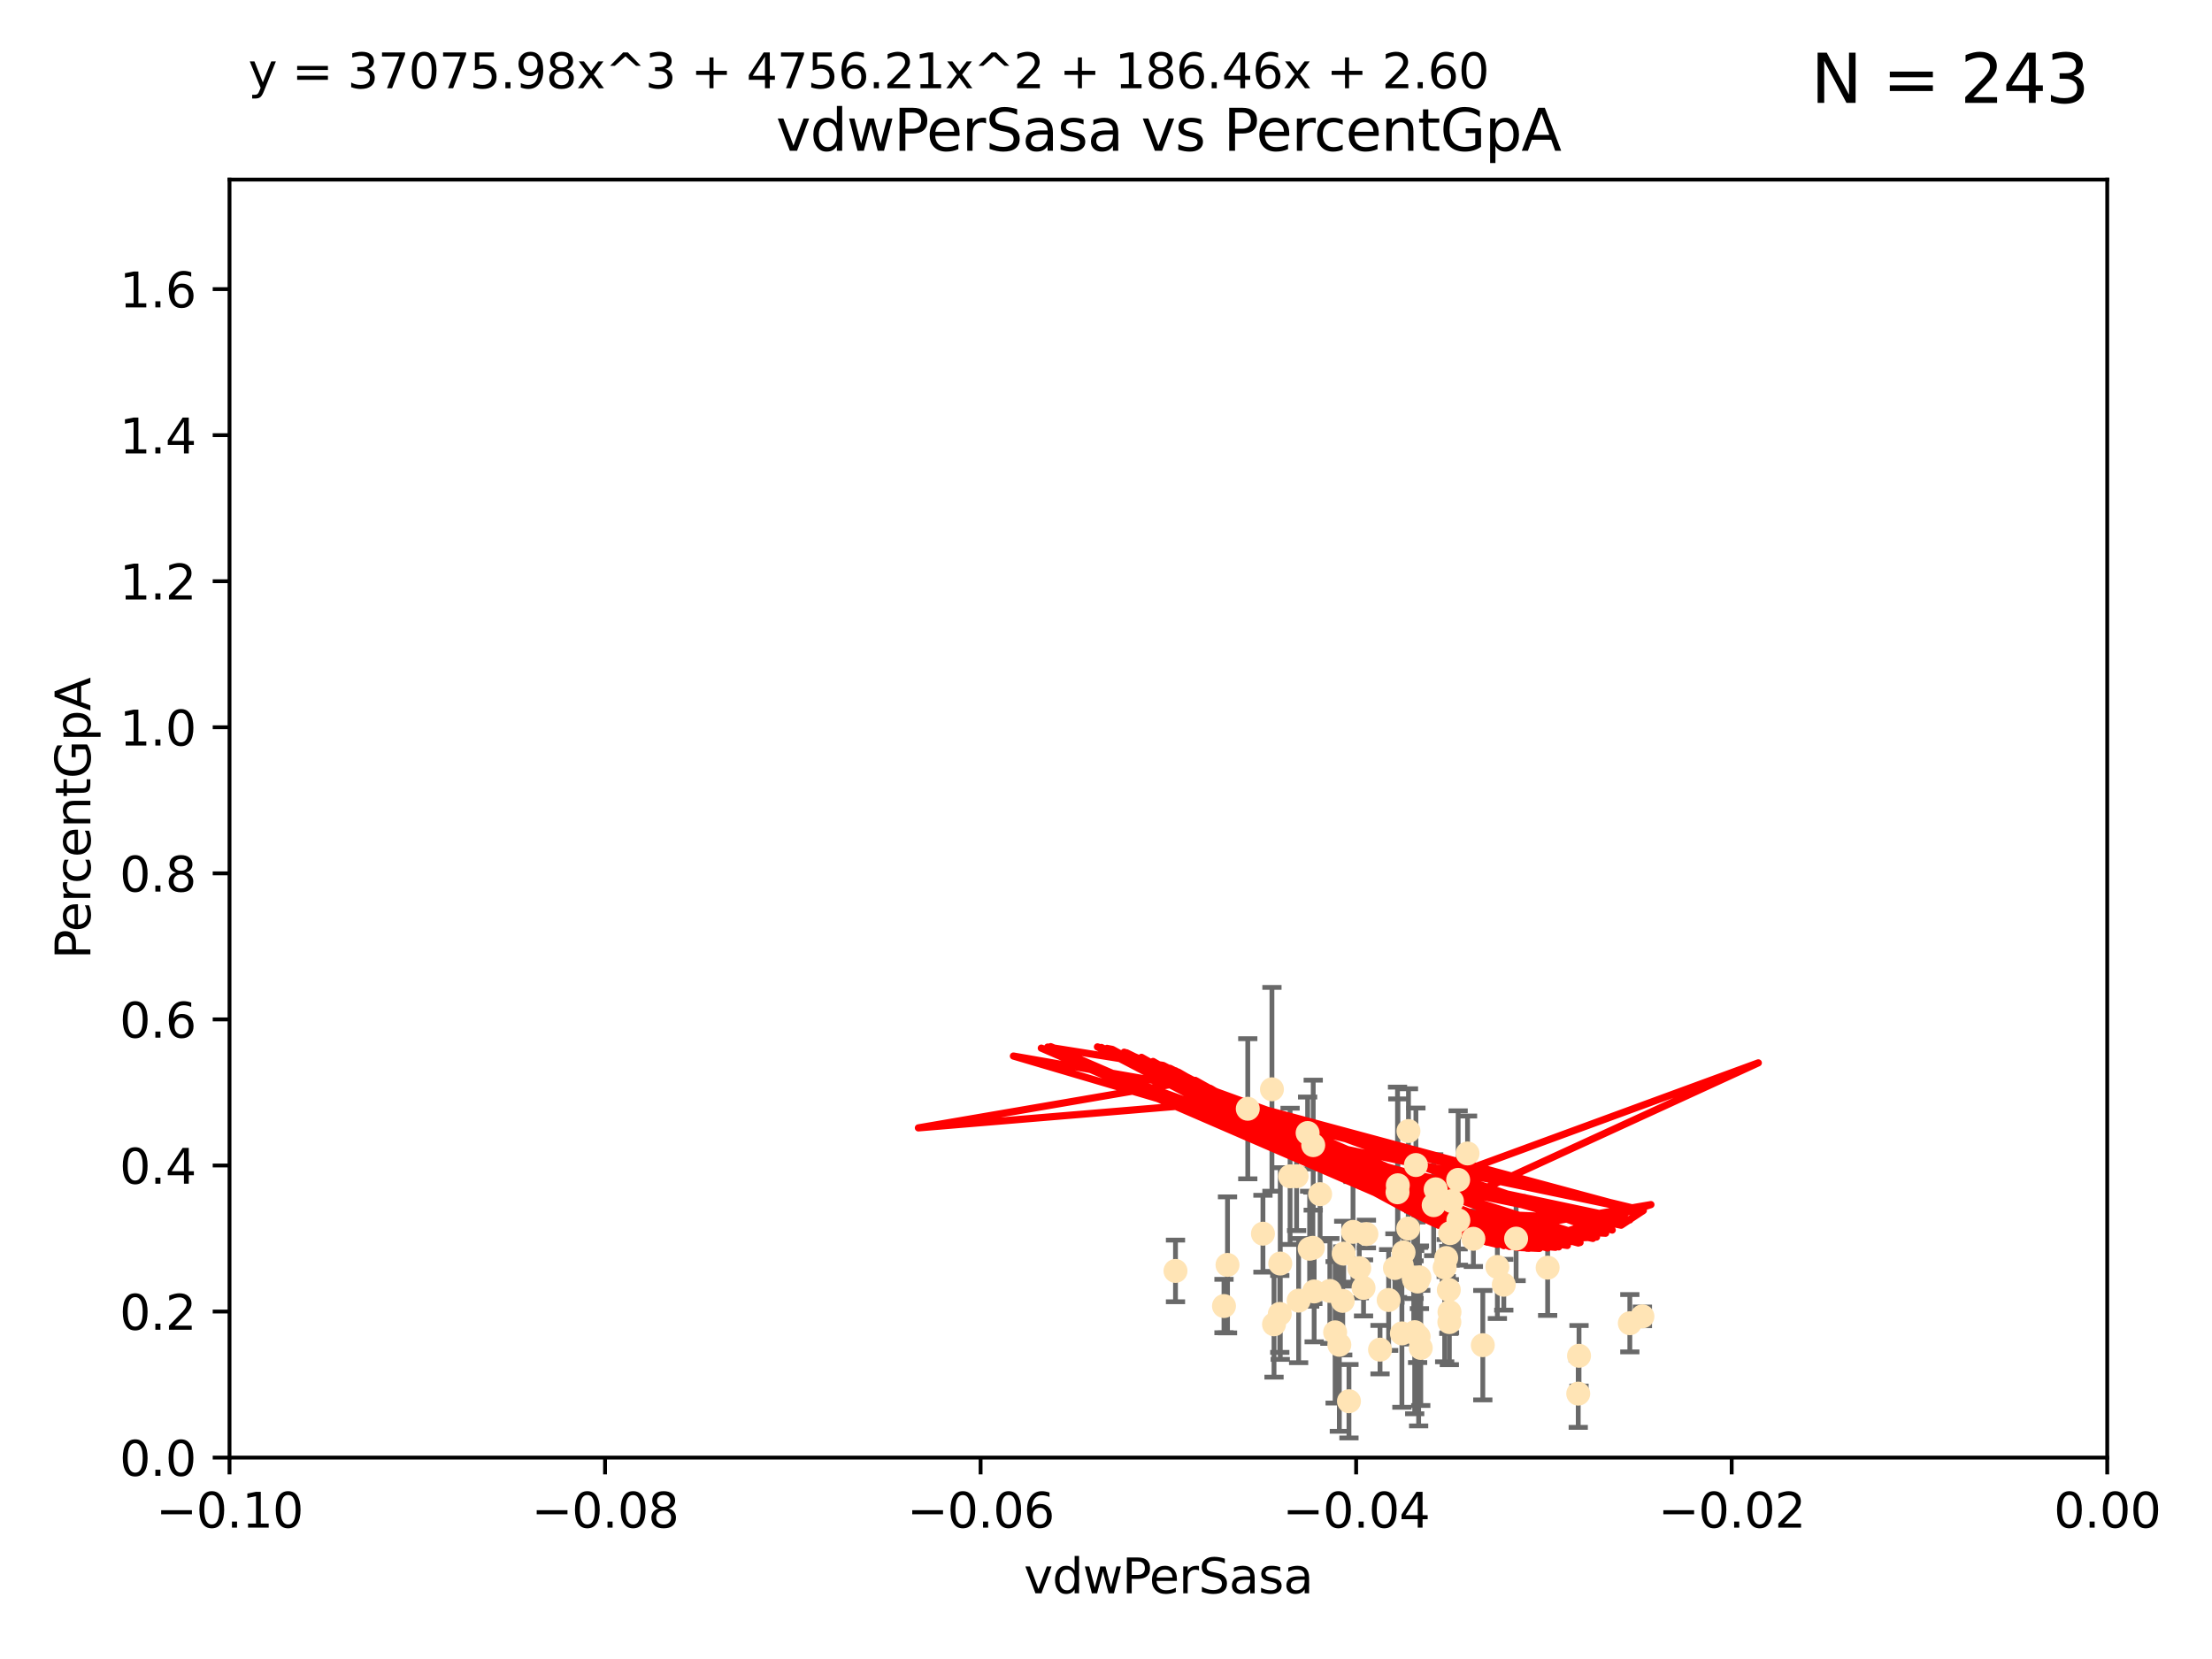 <?xml version="1.0" encoding="utf-8" standalone="no"?>
<!DOCTYPE svg PUBLIC "-//W3C//DTD SVG 1.1//EN"
  "http://www.w3.org/Graphics/SVG/1.1/DTD/svg11.dtd">
<svg xmlns:xlink="http://www.w3.org/1999/xlink" width="460.8pt" height="345.6pt" viewBox="0 0 460.8 345.6" xmlns="http://www.w3.org/2000/svg" version="1.1">
 <defs>
  <style type="text/css">*{stroke-linejoin: round; stroke-linecap: butt}</style>
 </defs>
 <g id="figure_1">
  <g id="patch_1">
   <path d="M 0 345.6 
L 460.8 345.6 
L 460.8 0 
L 0 0 
z
" style="fill: #ffffff"/>
  </g>
  <g id="axes_1">
   <g id="patch_2">
    <path d="M 47.81 303.64 
L 438.975 303.64 
L 438.975 37.411 
L 47.81 37.411 
z
" style="fill: #ffffff"/>
   </g>
   <g id="PathCollection_1">
    <defs>
     <path id="m19f0faedaf" d="M 0 1.118 
C 0.297 1.118 0.581 1 0.791 0.791 
C 1 0.581 1.118 0.297 1.118 0 
C 1.118 -0.297 1 -0.581 0.791 -0.791 
C 0.581 -1 0.297 -1.118 0 -1.118 
C -0.297 -1.118 -0.581 -1 -0.791 -0.791 
C -1 -0.581 -1.118 -0.297 -1.118 0 
C -1.118 0.297 -1 0.581 -0.791 0.791 
C -0.581 1 -0.297 1.118 0 1.118 
z
" style="stroke: #ffe4b5"/>
    </defs>
    <g clip-path="url(#pd8c7fdd83e)">
     <use xlink:href="#m19f0faedaf" x="272.401" y="236.024" style="fill: #ffe4b5; stroke: #ffe4b5"/>
     <use xlink:href="#m19f0faedaf" x="273.569" y="238.556" style="fill: #ffe4b5; stroke: #ffe4b5"/>
     <use xlink:href="#m19f0faedaf" x="254.978" y="272.073" style="fill: #ffe4b5; stroke: #ffe4b5"/>
     <use xlink:href="#m19f0faedaf" x="273.493" y="259.945" style="fill: #ffe4b5; stroke: #ffe4b5"/>
     <use xlink:href="#m19f0faedaf" x="302.083" y="256.883" style="fill: #ffe4b5; stroke: #ffe4b5"/>
     <use xlink:href="#m19f0faedaf" x="295.528" y="278.454" style="fill: #ffe4b5; stroke: #ffe4b5"/>
     <use xlink:href="#m19f0faedaf" x="294.51" y="266.121" style="fill: #ffe4b5; stroke: #ffe4b5"/>
     <use xlink:href="#m19f0faedaf" x="284.051" y="268.294" style="fill: #ffe4b5; stroke: #ffe4b5"/>
     <use xlink:href="#m19f0faedaf" x="281.859" y="256.619" style="fill: #ffe4b5; stroke: #ffe4b5"/>
     <use xlink:href="#m19f0faedaf" x="291.13" y="248.374" style="fill: #ffe4b5; stroke: #ffe4b5"/>
     <use xlink:href="#m19f0faedaf" x="303.804" y="254.217" style="fill: #ffe4b5; stroke: #ffe4b5"/>
     <use xlink:href="#m19f0faedaf" x="272.823" y="260.133" style="fill: #ffe4b5; stroke: #ffe4b5"/>
     <use xlink:href="#m19f0faedaf" x="275.003" y="248.766" style="fill: #ffe4b5; stroke: #ffe4b5"/>
     <use xlink:href="#m19f0faedaf" x="295.314" y="266.966" style="fill: #ffe4b5; stroke: #ffe4b5"/>
     <use xlink:href="#m19f0faedaf" x="303.758" y="245.794" style="fill: #ffe4b5; stroke: #ffe4b5"/>
     <use xlink:href="#m19f0faedaf" x="295.97" y="280.798" style="fill: #ffe4b5; stroke: #ffe4b5"/>
     <use xlink:href="#m19f0faedaf" x="270.529" y="270.942" style="fill: #ffe4b5; stroke: #ffe4b5"/>
     <use xlink:href="#m19f0faedaf" x="279.92" y="261.159" style="fill: #ffe4b5; stroke: #ffe4b5"/>
     <use xlink:href="#m19f0faedaf" x="308.896" y="280.225" style="fill: #ffe4b5; stroke: #ffe4b5"/>
     <use xlink:href="#m19f0faedaf" x="289.28" y="270.815" style="fill: #ffe4b5; stroke: #ffe4b5"/>
     <use xlink:href="#m19f0faedaf" x="302.467" y="250.219" style="fill: #ffe4b5; stroke: #ffe4b5"/>
     <use xlink:href="#m19f0faedaf" x="265.402" y="275.875" style="fill: #ffe4b5; stroke: #ffe4b5"/>
     <use xlink:href="#m19f0faedaf" x="244.877" y="264.76" style="fill: #ffe4b5; stroke: #ffe4b5"/>
     <use xlink:href="#m19f0faedaf" x="284.648" y="257.072" style="fill: #ffe4b5; stroke: #ffe4b5"/>
     <use xlink:href="#m19f0faedaf" x="277.031" y="268.929" style="fill: #ffe4b5; stroke: #ffe4b5"/>
     <use xlink:href="#m19f0faedaf" x="278.132" y="277.551" style="fill: #ffe4b5; stroke: #ffe4b5"/>
     <use xlink:href="#m19f0faedaf" x="268.749" y="245.048" style="fill: #ffe4b5; stroke: #ffe4b5"/>
     <use xlink:href="#m19f0faedaf" x="293.411" y="235.615" style="fill: #ffe4b5; stroke: #ffe4b5"/>
     <use xlink:href="#m19f0faedaf" x="294.708" y="277.511" style="fill: #ffe4b5; stroke: #ffe4b5"/>
     <use xlink:href="#m19f0faedaf" x="322.403" y="264.074" style="fill: #ffe4b5; stroke: #ffe4b5"/>
     <use xlink:href="#m19f0faedaf" x="259.934" y="230.974" style="fill: #ffe4b5; stroke: #ffe4b5"/>
     <use xlink:href="#m19f0faedaf" x="292.026" y="263.623" style="fill: #ffe4b5; stroke: #ffe4b5"/>
     <use xlink:href="#m19f0faedaf" x="264.969" y="226.92" style="fill: #ffe4b5; stroke: #ffe4b5"/>
     <use xlink:href="#m19f0faedaf" x="301.956" y="273.317" style="fill: #ffe4b5; stroke: #ffe4b5"/>
     <use xlink:href="#m19f0faedaf" x="290.589" y="264.148" style="fill: #ffe4b5; stroke: #ffe4b5"/>
     <use xlink:href="#m19f0faedaf" x="300.953" y="264.031" style="fill: #ffe4b5; stroke: #ffe4b5"/>
     <use xlink:href="#m19f0faedaf" x="313.269" y="267.635" style="fill: #ffe4b5; stroke: #ffe4b5"/>
     <use xlink:href="#m19f0faedaf" x="279.716" y="270.997" style="fill: #ffe4b5; stroke: #ffe4b5"/>
     <use xlink:href="#m19f0faedaf" x="311.93" y="263.927" style="fill: #ffe4b5; stroke: #ffe4b5"/>
     <use xlink:href="#m19f0faedaf" x="328.776" y="290.323" style="fill: #ffe4b5; stroke: #ffe4b5"/>
     <use xlink:href="#m19f0faedaf" x="287.487" y="281.157" style="fill: #ffe4b5; stroke: #ffe4b5"/>
     <use xlink:href="#m19f0faedaf" x="294.579" y="266.582" style="fill: #ffe4b5; stroke: #ffe4b5"/>
     <use xlink:href="#m19f0faedaf" x="295.69" y="266.085" style="fill: #ffe4b5; stroke: #ffe4b5"/>
     <use xlink:href="#m19f0faedaf" x="273.762" y="269.032" style="fill: #ffe4b5; stroke: #ffe4b5"/>
     <use xlink:href="#m19f0faedaf" x="301.814" y="268.709" style="fill: #ffe4b5; stroke: #ffe4b5"/>
     <use xlink:href="#m19f0faedaf" x="301.275" y="262.072" style="fill: #ffe4b5; stroke: #ffe4b5"/>
     <use xlink:href="#m19f0faedaf" x="315.832" y="258.03" style="fill: #ffe4b5; stroke: #ffe4b5"/>
     <use xlink:href="#m19f0faedaf" x="283.161" y="264.173" style="fill: #ffe4b5; stroke: #ffe4b5"/>
     <use xlink:href="#m19f0faedaf" x="292.39" y="260.898" style="fill: #ffe4b5; stroke: #ffe4b5"/>
     <use xlink:href="#m19f0faedaf" x="263.094" y="257.002" style="fill: #ffe4b5; stroke: #ffe4b5"/>
     <use xlink:href="#m19f0faedaf" x="306.931" y="258.061" style="fill: #ffe4b5; stroke: #ffe4b5"/>
     <use xlink:href="#m19f0faedaf" x="281.013" y="291.9" style="fill: #ffe4b5; stroke: #ffe4b5"/>
     <use xlink:href="#m19f0faedaf" x="299.073" y="247.753" style="fill: #ffe4b5; stroke: #ffe4b5"/>
     <use xlink:href="#m19f0faedaf" x="293.36" y="255.921" style="fill: #ffe4b5; stroke: #ffe4b5"/>
     <use xlink:href="#m19f0faedaf" x="339.524" y="275.649" style="fill: #ffe4b5; stroke: #ffe4b5"/>
     <use xlink:href="#m19f0faedaf" x="266.604" y="273.715" style="fill: #ffe4b5; stroke: #ffe4b5"/>
     <use xlink:href="#m19f0faedaf" x="255.713" y="263.501" style="fill: #ffe4b5; stroke: #ffe4b5"/>
     <use xlink:href="#m19f0faedaf" x="279.009" y="280.144" style="fill: #ffe4b5; stroke: #ffe4b5"/>
     <use xlink:href="#m19f0faedaf" x="266.702" y="263.219" style="fill: #ffe4b5; stroke: #ffe4b5"/>
     <use xlink:href="#m19f0faedaf" x="291.194" y="246.911" style="fill: #ffe4b5; stroke: #ffe4b5"/>
     <use xlink:href="#m19f0faedaf" x="305.718" y="240.283" style="fill: #ffe4b5; stroke: #ffe4b5"/>
     <use xlink:href="#m19f0faedaf" x="301.927" y="275.418" style="fill: #ffe4b5; stroke: #ffe4b5"/>
     <use xlink:href="#m19f0faedaf" x="342.144" y="274.226" style="fill: #ffe4b5; stroke: #ffe4b5"/>
     <use xlink:href="#m19f0faedaf" x="298.661" y="251.06" style="fill: #ffe4b5; stroke: #ffe4b5"/>
     <use xlink:href="#m19f0faedaf" x="294.958" y="242.696" style="fill: #ffe4b5; stroke: #ffe4b5"/>
     <use xlink:href="#m19f0faedaf" x="270.104" y="245.033" style="fill: #ffe4b5; stroke: #ffe4b5"/>
     <use xlink:href="#m19f0faedaf" x="292.041" y="277.773" style="fill: #ffe4b5; stroke: #ffe4b5"/>
     <use xlink:href="#m19f0faedaf" x="328.94" y="282.435" style="fill: #ffe4b5; stroke: #ffe4b5"/>
    </g>
   </g>
   <g id="matplotlib.axis_1">
    <g id="xtick_1">
     <g id="line2d_1">
      <defs>
       <path id="m438c111e42" d="M 0 0 
L 0 3.5 
" style="stroke: #000000; stroke-width: 0.8"/>
      </defs>
      <g>
       <use xlink:href="#m438c111e42" x="47.81" y="303.64" style="stroke: #000000; stroke-width: 0.8"/>
      </g>
     </g>
     <g id="text_1">
      <!-- −0.10 -->
      <g transform="translate(32.487 318.238)scale(0.1 -0.1)">
       <defs>
        <path id="DejaVuSans-2212" d="M 678 2272 
L 4684 2272 
L 4684 1741 
L 678 1741 
L 678 2272 
z
" transform="scale(0.016)"/>
        <path id="DejaVuSans-30" d="M 2034 4250 
Q 1547 4250 1301 3770 
Q 1056 3291 1056 2328 
Q 1056 1369 1301 889 
Q 1547 409 2034 409 
Q 2525 409 2770 889 
Q 3016 1369 3016 2328 
Q 3016 3291 2770 3770 
Q 2525 4250 2034 4250 
z
M 2034 4750 
Q 2819 4750 3233 4129 
Q 3647 3509 3647 2328 
Q 3647 1150 3233 529 
Q 2819 -91 2034 -91 
Q 1250 -91 836 529 
Q 422 1150 422 2328 
Q 422 3509 836 4129 
Q 1250 4750 2034 4750 
z
" transform="scale(0.016)"/>
        <path id="DejaVuSans-2e" d="M 684 794 
L 1344 794 
L 1344 0 
L 684 0 
L 684 794 
z
" transform="scale(0.016)"/>
        <path id="DejaVuSans-31" d="M 794 531 
L 1825 531 
L 1825 4091 
L 703 3866 
L 703 4441 
L 1819 4666 
L 2450 4666 
L 2450 531 
L 3481 531 
L 3481 0 
L 794 0 
L 794 531 
z
" transform="scale(0.016)"/>
       </defs>
       <use xlink:href="#DejaVuSans-2212"/>
       <use xlink:href="#DejaVuSans-30" x="83.789"/>
       <use xlink:href="#DejaVuSans-2e" x="147.412"/>
       <use xlink:href="#DejaVuSans-31" x="179.199"/>
       <use xlink:href="#DejaVuSans-30" x="242.822"/>
      </g>
     </g>
    </g>
    <g id="xtick_2">
     <g id="line2d_2">
      <g>
       <use xlink:href="#m438c111e42" x="126.043" y="303.64" style="stroke: #000000; stroke-width: 0.8"/>
      </g>
     </g>
     <g id="text_2">
      <!-- −0.08 -->
      <g transform="translate(110.72 318.238)scale(0.1 -0.1)">
       <defs>
        <path id="DejaVuSans-38" d="M 2034 2216 
Q 1584 2216 1326 1975 
Q 1069 1734 1069 1313 
Q 1069 891 1326 650 
Q 1584 409 2034 409 
Q 2484 409 2743 651 
Q 3003 894 3003 1313 
Q 3003 1734 2745 1975 
Q 2488 2216 2034 2216 
z
M 1403 2484 
Q 997 2584 770 2862 
Q 544 3141 544 3541 
Q 544 4100 942 4425 
Q 1341 4750 2034 4750 
Q 2731 4750 3128 4425 
Q 3525 4100 3525 3541 
Q 3525 3141 3298 2862 
Q 3072 2584 2669 2484 
Q 3125 2378 3379 2068 
Q 3634 1759 3634 1313 
Q 3634 634 3220 271 
Q 2806 -91 2034 -91 
Q 1263 -91 848 271 
Q 434 634 434 1313 
Q 434 1759 690 2068 
Q 947 2378 1403 2484 
z
M 1172 3481 
Q 1172 3119 1398 2916 
Q 1625 2713 2034 2713 
Q 2441 2713 2670 2916 
Q 2900 3119 2900 3481 
Q 2900 3844 2670 4047 
Q 2441 4250 2034 4250 
Q 1625 4250 1398 4047 
Q 1172 3844 1172 3481 
z
" transform="scale(0.016)"/>
       </defs>
       <use xlink:href="#DejaVuSans-2212"/>
       <use xlink:href="#DejaVuSans-30" x="83.789"/>
       <use xlink:href="#DejaVuSans-2e" x="147.412"/>
       <use xlink:href="#DejaVuSans-30" x="179.199"/>
       <use xlink:href="#DejaVuSans-38" x="242.822"/>
      </g>
     </g>
    </g>
    <g id="xtick_3">
     <g id="line2d_3">
      <g>
       <use xlink:href="#m438c111e42" x="204.276" y="303.64" style="stroke: #000000; stroke-width: 0.8"/>
      </g>
     </g>
     <g id="text_3">
      <!-- −0.06 -->
      <g transform="translate(188.953 318.238)scale(0.1 -0.1)">
       <defs>
        <path id="DejaVuSans-36" d="M 2113 2584 
Q 1688 2584 1439 2293 
Q 1191 2003 1191 1497 
Q 1191 994 1439 701 
Q 1688 409 2113 409 
Q 2538 409 2786 701 
Q 3034 994 3034 1497 
Q 3034 2003 2786 2293 
Q 2538 2584 2113 2584 
z
M 3366 4563 
L 3366 3988 
Q 3128 4100 2886 4159 
Q 2644 4219 2406 4219 
Q 1781 4219 1451 3797 
Q 1122 3375 1075 2522 
Q 1259 2794 1537 2939 
Q 1816 3084 2150 3084 
Q 2853 3084 3261 2657 
Q 3669 2231 3669 1497 
Q 3669 778 3244 343 
Q 2819 -91 2113 -91 
Q 1303 -91 875 529 
Q 447 1150 447 2328 
Q 447 3434 972 4092 
Q 1497 4750 2381 4750 
Q 2619 4750 2861 4703 
Q 3103 4656 3366 4563 
z
" transform="scale(0.016)"/>
       </defs>
       <use xlink:href="#DejaVuSans-2212"/>
       <use xlink:href="#DejaVuSans-30" x="83.789"/>
       <use xlink:href="#DejaVuSans-2e" x="147.412"/>
       <use xlink:href="#DejaVuSans-30" x="179.199"/>
       <use xlink:href="#DejaVuSans-36" x="242.822"/>
      </g>
     </g>
    </g>
    <g id="xtick_4">
     <g id="line2d_4">
      <g>
       <use xlink:href="#m438c111e42" x="282.509" y="303.64" style="stroke: #000000; stroke-width: 0.8"/>
      </g>
     </g>
     <g id="text_4">
      <!-- −0.04 -->
      <g transform="translate(267.186 318.238)scale(0.1 -0.1)">
       <defs>
        <path id="DejaVuSans-34" d="M 2419 4116 
L 825 1625 
L 2419 1625 
L 2419 4116 
z
M 2253 4666 
L 3047 4666 
L 3047 1625 
L 3713 1625 
L 3713 1100 
L 3047 1100 
L 3047 0 
L 2419 0 
L 2419 1100 
L 313 1100 
L 313 1709 
L 2253 4666 
z
" transform="scale(0.016)"/>
       </defs>
       <use xlink:href="#DejaVuSans-2212"/>
       <use xlink:href="#DejaVuSans-30" x="83.789"/>
       <use xlink:href="#DejaVuSans-2e" x="147.412"/>
       <use xlink:href="#DejaVuSans-30" x="179.199"/>
       <use xlink:href="#DejaVuSans-34" x="242.822"/>
      </g>
     </g>
    </g>
    <g id="xtick_5">
     <g id="line2d_5">
      <g>
       <use xlink:href="#m438c111e42" x="360.742" y="303.64" style="stroke: #000000; stroke-width: 0.8"/>
      </g>
     </g>
     <g id="text_5">
      <!-- −0.02 -->
      <g transform="translate(345.419 318.238)scale(0.1 -0.1)">
       <defs>
        <path id="DejaVuSans-32" d="M 1228 531 
L 3431 531 
L 3431 0 
L 469 0 
L 469 531 
Q 828 903 1448 1529 
Q 2069 2156 2228 2338 
Q 2531 2678 2651 2914 
Q 2772 3150 2772 3378 
Q 2772 3750 2511 3984 
Q 2250 4219 1831 4219 
Q 1534 4219 1204 4116 
Q 875 4013 500 3803 
L 500 4441 
Q 881 4594 1212 4672 
Q 1544 4750 1819 4750 
Q 2544 4750 2975 4387 
Q 3406 4025 3406 3419 
Q 3406 3131 3298 2873 
Q 3191 2616 2906 2266 
Q 2828 2175 2409 1742 
Q 1991 1309 1228 531 
z
" transform="scale(0.016)"/>
       </defs>
       <use xlink:href="#DejaVuSans-2212"/>
       <use xlink:href="#DejaVuSans-30" x="83.789"/>
       <use xlink:href="#DejaVuSans-2e" x="147.412"/>
       <use xlink:href="#DejaVuSans-30" x="179.199"/>
       <use xlink:href="#DejaVuSans-32" x="242.822"/>
      </g>
     </g>
    </g>
    <g id="xtick_6">
     <g id="line2d_6">
      <g>
       <use xlink:href="#m438c111e42" x="438.975" y="303.64" style="stroke: #000000; stroke-width: 0.8"/>
      </g>
     </g>
     <g id="text_6">
      <!-- 0.00 -->
      <g transform="translate(427.842 318.238)scale(0.1 -0.1)">
       <use xlink:href="#DejaVuSans-30"/>
       <use xlink:href="#DejaVuSans-2e" x="63.623"/>
       <use xlink:href="#DejaVuSans-30" x="95.41"/>
       <use xlink:href="#DejaVuSans-30" x="159.033"/>
      </g>
     </g>
    </g>
    <g id="text_7">
     <!-- vdwPerSasa -->
     <g transform="translate(213.297 331.917)scale(0.1 -0.1)">
      <defs>
       <path id="DejaVuSans-76" d="M 191 3500 
L 800 3500 
L 1894 563 
L 2988 3500 
L 3597 3500 
L 2284 0 
L 1503 0 
L 191 3500 
z
" transform="scale(0.016)"/>
       <path id="DejaVuSans-64" d="M 2906 2969 
L 2906 4863 
L 3481 4863 
L 3481 0 
L 2906 0 
L 2906 525 
Q 2725 213 2448 61 
Q 2172 -91 1784 -91 
Q 1150 -91 751 415 
Q 353 922 353 1747 
Q 353 2572 751 3078 
Q 1150 3584 1784 3584 
Q 2172 3584 2448 3432 
Q 2725 3281 2906 2969 
z
M 947 1747 
Q 947 1113 1208 752 
Q 1469 391 1925 391 
Q 2381 391 2643 752 
Q 2906 1113 2906 1747 
Q 2906 2381 2643 2742 
Q 2381 3103 1925 3103 
Q 1469 3103 1208 2742 
Q 947 2381 947 1747 
z
" transform="scale(0.016)"/>
       <path id="DejaVuSans-77" d="M 269 3500 
L 844 3500 
L 1563 769 
L 2278 3500 
L 2956 3500 
L 3675 769 
L 4391 3500 
L 4966 3500 
L 4050 0 
L 3372 0 
L 2619 2869 
L 1863 0 
L 1184 0 
L 269 3500 
z
" transform="scale(0.016)"/>
       <path id="DejaVuSans-50" d="M 1259 4147 
L 1259 2394 
L 2053 2394 
Q 2494 2394 2734 2622 
Q 2975 2850 2975 3272 
Q 2975 3691 2734 3919 
Q 2494 4147 2053 4147 
L 1259 4147 
z
M 628 4666 
L 2053 4666 
Q 2838 4666 3239 4311 
Q 3641 3956 3641 3272 
Q 3641 2581 3239 2228 
Q 2838 1875 2053 1875 
L 1259 1875 
L 1259 0 
L 628 0 
L 628 4666 
z
" transform="scale(0.016)"/>
       <path id="DejaVuSans-65" d="M 3597 1894 
L 3597 1613 
L 953 1613 
Q 991 1019 1311 708 
Q 1631 397 2203 397 
Q 2534 397 2845 478 
Q 3156 559 3463 722 
L 3463 178 
Q 3153 47 2828 -22 
Q 2503 -91 2169 -91 
Q 1331 -91 842 396 
Q 353 884 353 1716 
Q 353 2575 817 3079 
Q 1281 3584 2069 3584 
Q 2775 3584 3186 3129 
Q 3597 2675 3597 1894 
z
M 3022 2063 
Q 3016 2534 2758 2815 
Q 2500 3097 2075 3097 
Q 1594 3097 1305 2825 
Q 1016 2553 972 2059 
L 3022 2063 
z
" transform="scale(0.016)"/>
       <path id="DejaVuSans-72" d="M 2631 2963 
Q 2534 3019 2420 3045 
Q 2306 3072 2169 3072 
Q 1681 3072 1420 2755 
Q 1159 2438 1159 1844 
L 1159 0 
L 581 0 
L 581 3500 
L 1159 3500 
L 1159 2956 
Q 1341 3275 1631 3429 
Q 1922 3584 2338 3584 
Q 2397 3584 2469 3576 
Q 2541 3569 2628 3553 
L 2631 2963 
z
" transform="scale(0.016)"/>
       <path id="DejaVuSans-53" d="M 3425 4513 
L 3425 3897 
Q 3066 4069 2747 4153 
Q 2428 4238 2131 4238 
Q 1616 4238 1336 4038 
Q 1056 3838 1056 3469 
Q 1056 3159 1242 3001 
Q 1428 2844 1947 2747 
L 2328 2669 
Q 3034 2534 3370 2195 
Q 3706 1856 3706 1288 
Q 3706 609 3251 259 
Q 2797 -91 1919 -91 
Q 1588 -91 1214 -16 
Q 841 59 441 206 
L 441 856 
Q 825 641 1194 531 
Q 1563 422 1919 422 
Q 2459 422 2753 634 
Q 3047 847 3047 1241 
Q 3047 1584 2836 1778 
Q 2625 1972 2144 2069 
L 1759 2144 
Q 1053 2284 737 2584 
Q 422 2884 422 3419 
Q 422 4038 858 4394 
Q 1294 4750 2059 4750 
Q 2388 4750 2728 4690 
Q 3069 4631 3425 4513 
z
" transform="scale(0.016)"/>
       <path id="DejaVuSans-61" d="M 2194 1759 
Q 1497 1759 1228 1600 
Q 959 1441 959 1056 
Q 959 750 1161 570 
Q 1363 391 1709 391 
Q 2188 391 2477 730 
Q 2766 1069 2766 1631 
L 2766 1759 
L 2194 1759 
z
M 3341 1997 
L 3341 0 
L 2766 0 
L 2766 531 
Q 2569 213 2275 61 
Q 1981 -91 1556 -91 
Q 1019 -91 701 211 
Q 384 513 384 1019 
Q 384 1609 779 1909 
Q 1175 2209 1959 2209 
L 2766 2209 
L 2766 2266 
Q 2766 2663 2505 2880 
Q 2244 3097 1772 3097 
Q 1472 3097 1187 3025 
Q 903 2953 641 2809 
L 641 3341 
Q 956 3463 1253 3523 
Q 1550 3584 1831 3584 
Q 2591 3584 2966 3190 
Q 3341 2797 3341 1997 
z
" transform="scale(0.016)"/>
       <path id="DejaVuSans-73" d="M 2834 3397 
L 2834 2853 
Q 2591 2978 2328 3040 
Q 2066 3103 1784 3103 
Q 1356 3103 1142 2972 
Q 928 2841 928 2578 
Q 928 2378 1081 2264 
Q 1234 2150 1697 2047 
L 1894 2003 
Q 2506 1872 2764 1633 
Q 3022 1394 3022 966 
Q 3022 478 2636 193 
Q 2250 -91 1575 -91 
Q 1294 -91 989 -36 
Q 684 19 347 128 
L 347 722 
Q 666 556 975 473 
Q 1284 391 1588 391 
Q 1994 391 2212 530 
Q 2431 669 2431 922 
Q 2431 1156 2273 1281 
Q 2116 1406 1581 1522 
L 1381 1569 
Q 847 1681 609 1914 
Q 372 2147 372 2553 
Q 372 3047 722 3315 
Q 1072 3584 1716 3584 
Q 2034 3584 2315 3537 
Q 2597 3491 2834 3397 
z
" transform="scale(0.016)"/>
      </defs>
      <use xlink:href="#DejaVuSans-76"/>
      <use xlink:href="#DejaVuSans-64" x="59.18"/>
      <use xlink:href="#DejaVuSans-77" x="122.656"/>
      <use xlink:href="#DejaVuSans-50" x="204.443"/>
      <use xlink:href="#DejaVuSans-65" x="261.121"/>
      <use xlink:href="#DejaVuSans-72" x="322.645"/>
      <use xlink:href="#DejaVuSans-53" x="363.758"/>
      <use xlink:href="#DejaVuSans-61" x="427.234"/>
      <use xlink:href="#DejaVuSans-73" x="488.514"/>
      <use xlink:href="#DejaVuSans-61" x="540.613"/>
     </g>
    </g>
   </g>
   <g id="matplotlib.axis_2">
    <g id="ytick_1">
     <g id="line2d_7">
      <defs>
       <path id="m149ff43da6" d="M 0 0 
L -3.5 0 
" style="stroke: #000000; stroke-width: 0.8"/>
      </defs>
      <g>
       <use xlink:href="#m149ff43da6" x="47.81" y="303.64" style="stroke: #000000; stroke-width: 0.8"/>
      </g>
     </g>
     <g id="text_8">
      <!-- 0.0 -->
      <g transform="translate(24.907 307.439)scale(0.1 -0.1)">
       <use xlink:href="#DejaVuSans-30"/>
       <use xlink:href="#DejaVuSans-2e" x="63.623"/>
       <use xlink:href="#DejaVuSans-30" x="95.41"/>
      </g>
     </g>
    </g>
    <g id="ytick_2">
     <g id="line2d_8">
      <g>
       <use xlink:href="#m149ff43da6" x="47.81" y="273.214" style="stroke: #000000; stroke-width: 0.8"/>
      </g>
     </g>
     <g id="text_9">
      <!-- 0.2 -->
      <g transform="translate(24.907 277.013)scale(0.1 -0.1)">
       <use xlink:href="#DejaVuSans-30"/>
       <use xlink:href="#DejaVuSans-2e" x="63.623"/>
       <use xlink:href="#DejaVuSans-32" x="95.41"/>
      </g>
     </g>
    </g>
    <g id="ytick_3">
     <g id="line2d_9">
      <g>
       <use xlink:href="#m149ff43da6" x="47.81" y="242.788" style="stroke: #000000; stroke-width: 0.8"/>
      </g>
     </g>
     <g id="text_10">
      <!-- 0.4 -->
      <g transform="translate(24.907 246.587)scale(0.1 -0.1)">
       <use xlink:href="#DejaVuSans-30"/>
       <use xlink:href="#DejaVuSans-2e" x="63.623"/>
       <use xlink:href="#DejaVuSans-34" x="95.41"/>
      </g>
     </g>
    </g>
    <g id="ytick_4">
     <g id="line2d_10">
      <g>
       <use xlink:href="#m149ff43da6" x="47.81" y="212.362" style="stroke: #000000; stroke-width: 0.8"/>
      </g>
     </g>
     <g id="text_11">
      <!-- 0.6 -->
      <g transform="translate(24.907 216.161)scale(0.1 -0.1)">
       <use xlink:href="#DejaVuSans-30"/>
       <use xlink:href="#DejaVuSans-2e" x="63.623"/>
       <use xlink:href="#DejaVuSans-36" x="95.41"/>
      </g>
     </g>
    </g>
    <g id="ytick_5">
     <g id="line2d_11">
      <g>
       <use xlink:href="#m149ff43da6" x="47.81" y="181.935" style="stroke: #000000; stroke-width: 0.8"/>
      </g>
     </g>
     <g id="text_12">
      <!-- 0.8 -->
      <g transform="translate(24.907 185.735)scale(0.1 -0.1)">
       <use xlink:href="#DejaVuSans-30"/>
       <use xlink:href="#DejaVuSans-2e" x="63.623"/>
       <use xlink:href="#DejaVuSans-38" x="95.41"/>
      </g>
     </g>
    </g>
    <g id="ytick_6">
     <g id="line2d_12">
      <g>
       <use xlink:href="#m149ff43da6" x="47.81" y="151.509" style="stroke: #000000; stroke-width: 0.8"/>
      </g>
     </g>
     <g id="text_13">
      <!-- 1.0 -->
      <g transform="translate(24.907 155.308)scale(0.1 -0.1)">
       <use xlink:href="#DejaVuSans-31"/>
       <use xlink:href="#DejaVuSans-2e" x="63.623"/>
       <use xlink:href="#DejaVuSans-30" x="95.41"/>
      </g>
     </g>
    </g>
    <g id="ytick_7">
     <g id="line2d_13">
      <g>
       <use xlink:href="#m149ff43da6" x="47.81" y="121.083" style="stroke: #000000; stroke-width: 0.8"/>
      </g>
     </g>
     <g id="text_14">
      <!-- 1.2 -->
      <g transform="translate(24.907 124.882)scale(0.1 -0.1)">
       <use xlink:href="#DejaVuSans-31"/>
       <use xlink:href="#DejaVuSans-2e" x="63.623"/>
       <use xlink:href="#DejaVuSans-32" x="95.41"/>
      </g>
     </g>
    </g>
    <g id="ytick_8">
     <g id="line2d_14">
      <g>
       <use xlink:href="#m149ff43da6" x="47.81" y="90.657" style="stroke: #000000; stroke-width: 0.8"/>
      </g>
     </g>
     <g id="text_15">
      <!-- 1.4 -->
      <g transform="translate(24.907 94.456)scale(0.1 -0.1)">
       <use xlink:href="#DejaVuSans-31"/>
       <use xlink:href="#DejaVuSans-2e" x="63.623"/>
       <use xlink:href="#DejaVuSans-34" x="95.41"/>
      </g>
     </g>
    </g>
    <g id="ytick_9">
     <g id="line2d_15">
      <g>
       <use xlink:href="#m149ff43da6" x="47.81" y="60.231" style="stroke: #000000; stroke-width: 0.8"/>
      </g>
     </g>
     <g id="text_16">
      <!-- 1.6 -->
      <g transform="translate(24.907 64.03)scale(0.1 -0.1)">
       <use xlink:href="#DejaVuSans-31"/>
       <use xlink:href="#DejaVuSans-2e" x="63.623"/>
       <use xlink:href="#DejaVuSans-36" x="95.41"/>
      </g>
     </g>
    </g>
    <g id="text_17">
     <!-- PercentGpA -->
     <g transform="translate(18.827 199.802)rotate(-90)scale(0.1 -0.1)">
      <defs>
       <path id="DejaVuSans-63" d="M 3122 3366 
L 3122 2828 
Q 2878 2963 2633 3030 
Q 2388 3097 2138 3097 
Q 1578 3097 1268 2742 
Q 959 2388 959 1747 
Q 959 1106 1268 751 
Q 1578 397 2138 397 
Q 2388 397 2633 464 
Q 2878 531 3122 666 
L 3122 134 
Q 2881 22 2623 -34 
Q 2366 -91 2075 -91 
Q 1284 -91 818 406 
Q 353 903 353 1747 
Q 353 2603 823 3093 
Q 1294 3584 2113 3584 
Q 2378 3584 2631 3529 
Q 2884 3475 3122 3366 
z
" transform="scale(0.016)"/>
       <path id="DejaVuSans-6e" d="M 3513 2113 
L 3513 0 
L 2938 0 
L 2938 2094 
Q 2938 2591 2744 2837 
Q 2550 3084 2163 3084 
Q 1697 3084 1428 2787 
Q 1159 2491 1159 1978 
L 1159 0 
L 581 0 
L 581 3500 
L 1159 3500 
L 1159 2956 
Q 1366 3272 1645 3428 
Q 1925 3584 2291 3584 
Q 2894 3584 3203 3211 
Q 3513 2838 3513 2113 
z
" transform="scale(0.016)"/>
       <path id="DejaVuSans-74" d="M 1172 4494 
L 1172 3500 
L 2356 3500 
L 2356 3053 
L 1172 3053 
L 1172 1153 
Q 1172 725 1289 603 
Q 1406 481 1766 481 
L 2356 481 
L 2356 0 
L 1766 0 
Q 1100 0 847 248 
Q 594 497 594 1153 
L 594 3053 
L 172 3053 
L 172 3500 
L 594 3500 
L 594 4494 
L 1172 4494 
z
" transform="scale(0.016)"/>
       <path id="DejaVuSans-47" d="M 3809 666 
L 3809 1919 
L 2778 1919 
L 2778 2438 
L 4434 2438 
L 4434 434 
Q 4069 175 3628 42 
Q 3188 -91 2688 -91 
Q 1594 -91 976 548 
Q 359 1188 359 2328 
Q 359 3472 976 4111 
Q 1594 4750 2688 4750 
Q 3144 4750 3555 4637 
Q 3966 4525 4313 4306 
L 4313 3634 
Q 3963 3931 3569 4081 
Q 3175 4231 2741 4231 
Q 1884 4231 1454 3753 
Q 1025 3275 1025 2328 
Q 1025 1384 1454 906 
Q 1884 428 2741 428 
Q 3075 428 3337 486 
Q 3600 544 3809 666 
z
" transform="scale(0.016)"/>
       <path id="DejaVuSans-70" d="M 1159 525 
L 1159 -1331 
L 581 -1331 
L 581 3500 
L 1159 3500 
L 1159 2969 
Q 1341 3281 1617 3432 
Q 1894 3584 2278 3584 
Q 2916 3584 3314 3078 
Q 3713 2572 3713 1747 
Q 3713 922 3314 415 
Q 2916 -91 2278 -91 
Q 1894 -91 1617 61 
Q 1341 213 1159 525 
z
M 3116 1747 
Q 3116 2381 2855 2742 
Q 2594 3103 2138 3103 
Q 1681 3103 1420 2742 
Q 1159 2381 1159 1747 
Q 1159 1113 1420 752 
Q 1681 391 2138 391 
Q 2594 391 2855 752 
Q 3116 1113 3116 1747 
z
" transform="scale(0.016)"/>
       <path id="DejaVuSans-41" d="M 2188 4044 
L 1331 1722 
L 3047 1722 
L 2188 4044 
z
M 1831 4666 
L 2547 4666 
L 4325 0 
L 3669 0 
L 3244 1197 
L 1141 1197 
L 716 0 
L 50 0 
L 1831 4666 
z
" transform="scale(0.016)"/>
      </defs>
      <use xlink:href="#DejaVuSans-50"/>
      <use xlink:href="#DejaVuSans-65" x="56.678"/>
      <use xlink:href="#DejaVuSans-72" x="118.201"/>
      <use xlink:href="#DejaVuSans-63" x="157.064"/>
      <use xlink:href="#DejaVuSans-65" x="212.045"/>
      <use xlink:href="#DejaVuSans-6e" x="273.568"/>
      <use xlink:href="#DejaVuSans-74" x="336.947"/>
      <use xlink:href="#DejaVuSans-47" x="376.156"/>
      <use xlink:href="#DejaVuSans-70" x="453.646"/>
      <use xlink:href="#DejaVuSans-41" x="517.123"/>
     </g>
    </g>
   </g>
   <g id="LineCollection_1">
    <path d="M 272.401 243.516 
L 272.401 228.533 
" clip-path="url(#pd8c7fdd83e)" style="fill: none; stroke: #696969"/>
    <path d="M 273.569 252.097 
L 273.569 225.016 
" clip-path="url(#pd8c7fdd83e)" style="fill: none; stroke: #696969"/>
    <path d="M 254.978 277.635 
L 254.978 266.511 
" clip-path="url(#pd8c7fdd83e)" style="fill: none; stroke: #696969"/>
    <path d="M 273.493 271.552 
L 273.493 248.339 
" clip-path="url(#pd8c7fdd83e)" style="fill: none; stroke: #696969"/>
    <path d="M 302.083 263.541 
L 302.083 250.225 
" clip-path="url(#pd8c7fdd83e)" style="fill: none; stroke: #696969"/>
    <path d="M 295.528 297.045 
L 295.528 259.864 
" clip-path="url(#pd8c7fdd83e)" style="fill: none; stroke: #696969"/>
    <path d="M 294.51 279.981 
L 294.51 252.261 
" clip-path="url(#pd8c7fdd83e)" style="fill: none; stroke: #696969"/>
    <path d="M 284.051 274.133 
L 284.051 262.455 
" clip-path="url(#pd8c7fdd83e)" style="fill: none; stroke: #696969"/>
    <path d="M 281.859 267.094 
L 281.859 246.145 
" clip-path="url(#pd8c7fdd83e)" style="fill: none; stroke: #696969"/>
    <path d="M 291.13 270.281 
L 291.13 226.467 
" clip-path="url(#pd8c7fdd83e)" style="fill: none; stroke: #696969"/>
    <path d="M 303.804 263.55 
L 303.804 244.884 
" clip-path="url(#pd8c7fdd83e)" style="fill: none; stroke: #696969"/>
    <path d="M 272.823 272.111 
L 272.823 248.155 
" clip-path="url(#pd8c7fdd83e)" style="fill: none; stroke: #696969"/>
    <path d="M 275.003 258.504 
L 275.003 239.028 
" clip-path="url(#pd8c7fdd83e)" style="fill: none; stroke: #696969"/>
    <path d="M 295.314 283.841 
L 295.314 250.092 
" clip-path="url(#pd8c7fdd83e)" style="fill: none; stroke: #696969"/>
    <path d="M 303.758 260.183 
L 303.758 231.405 
" clip-path="url(#pd8c7fdd83e)" style="fill: none; stroke: #696969"/>
    <path d="M 295.97 292.789 
L 295.97 268.808 
" clip-path="url(#pd8c7fdd83e)" style="fill: none; stroke: #696969"/>
    <path d="M 270.529 283.871 
L 270.529 258.013 
" clip-path="url(#pd8c7fdd83e)" style="fill: none; stroke: #696969"/>
    <path d="M 279.92 267.909 
L 279.92 254.41 
" clip-path="url(#pd8c7fdd83e)" style="fill: none; stroke: #696969"/>
    <path d="M 308.896 291.627 
L 308.896 268.824 
" clip-path="url(#pd8c7fdd83e)" style="fill: none; stroke: #696969"/>
    <path d="M 289.28 281.314 
L 289.28 260.317 
" clip-path="url(#pd8c7fdd83e)" style="fill: none; stroke: #696969"/>
    <path d="M 302.467 257.613 
L 302.467 242.825 
" clip-path="url(#pd8c7fdd83e)" style="fill: none; stroke: #696969"/>
    <path d="M 265.402 286.882 
L 265.402 264.868 
" clip-path="url(#pd8c7fdd83e)" style="fill: none; stroke: #696969"/>
    <path d="M 244.877 271.181 
L 244.877 258.34 
" clip-path="url(#pd8c7fdd83e)" style="fill: none; stroke: #696969"/>
    <path d="M 284.648 259.961 
L 284.648 254.182 
" clip-path="url(#pd8c7fdd83e)" style="fill: none; stroke: #696969"/>
    <path d="M 277.031 279.846 
L 277.031 258.013 
" clip-path="url(#pd8c7fdd83e)" style="fill: none; stroke: #696969"/>
    <path d="M 278.132 292.284 
L 278.132 262.817 
" clip-path="url(#pd8c7fdd83e)" style="fill: none; stroke: #696969"/>
    <path d="M 268.749 259.236 
L 268.749 230.86 
" clip-path="url(#pd8c7fdd83e)" style="fill: none; stroke: #696969"/>
    <path d="M 293.411 244.419 
L 293.411 226.811 
" clip-path="url(#pd8c7fdd83e)" style="fill: none; stroke: #696969"/>
    <path d="M 294.708 294.511 
L 294.708 260.511 
" clip-path="url(#pd8c7fdd83e)" style="fill: none; stroke: #696969"/>
    <path d="M 322.403 274.032 
L 322.403 254.116 
" clip-path="url(#pd8c7fdd83e)" style="fill: none; stroke: #696969"/>
    <path d="M 259.934 245.568 
L 259.934 216.38 
" clip-path="url(#pd8c7fdd83e)" style="fill: none; stroke: #696969"/>
    <path d="M 292.026 266.339 
L 292.026 260.907 
" clip-path="url(#pd8c7fdd83e)" style="fill: none; stroke: #696969"/>
    <path d="M 264.969 248.148 
L 264.969 205.692 
" clip-path="url(#pd8c7fdd83e)" style="fill: none; stroke: #696969"/>
    <path d="M 301.956 277.619 
L 301.956 269.015 
" clip-path="url(#pd8c7fdd83e)" style="fill: none; stroke: #696969"/>
    <path d="M 290.589 271.276 
L 290.589 257.019 
" clip-path="url(#pd8c7fdd83e)" style="fill: none; stroke: #696969"/>
    <path d="M 300.953 283.684 
L 300.953 244.378 
" clip-path="url(#pd8c7fdd83e)" style="fill: none; stroke: #696969"/>
    <path d="M 313.269 272.919 
L 313.269 262.35 
" clip-path="url(#pd8c7fdd83e)" style="fill: none; stroke: #696969"/>
    <path d="M 279.716 282.258 
L 279.716 259.736 
" clip-path="url(#pd8c7fdd83e)" style="fill: none; stroke: #696969"/>
    <path d="M 311.93 274.67 
L 311.93 253.184 
" clip-path="url(#pd8c7fdd83e)" style="fill: none; stroke: #696969"/>
    <path d="M 328.776 297.345 
L 328.776 283.301 
" clip-path="url(#pd8c7fdd83e)" style="fill: none; stroke: #696969"/>
    <path d="M 287.487 286.202 
L 287.487 276.111 
" clip-path="url(#pd8c7fdd83e)" style="fill: none; stroke: #696969"/>
    <path d="M 294.579 270.509 
L 294.579 262.655 
" clip-path="url(#pd8c7fdd83e)" style="fill: none; stroke: #696969"/>
    <path d="M 295.69 272.611 
L 295.69 259.558 
" clip-path="url(#pd8c7fdd83e)" style="fill: none; stroke: #696969"/>
    <path d="M 273.762 279.528 
L 273.762 258.535 
" clip-path="url(#pd8c7fdd83e)" style="fill: none; stroke: #696969"/>
    <path d="M 301.814 277.781 
L 301.814 259.637 
" clip-path="url(#pd8c7fdd83e)" style="fill: none; stroke: #696969"/>
    <path d="M 301.275 265.923 
L 301.275 258.22 
" clip-path="url(#pd8c7fdd83e)" style="fill: none; stroke: #696969"/>
    <path d="M 315.832 266.785 
L 315.832 249.275 
" clip-path="url(#pd8c7fdd83e)" style="fill: none; stroke: #696969"/>
    <path d="M 283.161 270.37 
L 283.161 257.976 
" clip-path="url(#pd8c7fdd83e)" style="fill: none; stroke: #696969"/>
    <path d="M 292.39 264.148 
L 292.39 257.647 
" clip-path="url(#pd8c7fdd83e)" style="fill: none; stroke: #696969"/>
    <path d="M 263.094 265.006 
L 263.094 248.999 
" clip-path="url(#pd8c7fdd83e)" style="fill: none; stroke: #696969"/>
    <path d="M 306.931 263.837 
L 306.931 252.286 
" clip-path="url(#pd8c7fdd83e)" style="fill: none; stroke: #696969"/>
    <path d="M 281.013 299.55 
L 281.013 284.25 
" clip-path="url(#pd8c7fdd83e)" style="fill: none; stroke: #696969"/>
    <path d="M 299.073 252.169 
L 299.073 243.336 
" clip-path="url(#pd8c7fdd83e)" style="fill: none; stroke: #696969"/>
    <path d="M 293.36 260.159 
L 293.36 251.682 
" clip-path="url(#pd8c7fdd83e)" style="fill: none; stroke: #696969"/>
    <path d="M 339.524 281.622 
L 339.524 269.676 
" clip-path="url(#pd8c7fdd83e)" style="fill: none; stroke: #696969"/>
    <path d="M 266.604 281.728 
L 266.604 265.702 
" clip-path="url(#pd8c7fdd83e)" style="fill: none; stroke: #696969"/>
    <path d="M 255.713 277.668 
L 255.713 249.333 
" clip-path="url(#pd8c7fdd83e)" style="fill: none; stroke: #696969"/>
    <path d="M 279.009 298.166 
L 279.009 262.122 
" clip-path="url(#pd8c7fdd83e)" style="fill: none; stroke: #696969"/>
    <path d="M 266.702 283.184 
L 266.702 243.254 
" clip-path="url(#pd8c7fdd83e)" style="fill: none; stroke: #696969"/>
    <path d="M 291.194 264.899 
L 291.194 228.924 
" clip-path="url(#pd8c7fdd83e)" style="fill: none; stroke: #696969"/>
    <path d="M 305.718 248.079 
L 305.718 232.487 
" clip-path="url(#pd8c7fdd83e)" style="fill: none; stroke: #696969"/>
    <path d="M 301.927 284.282 
L 301.927 266.555 
" clip-path="url(#pd8c7fdd83e)" style="fill: none; stroke: #696969"/>
    <path d="M 342.144 276.177 
L 342.144 272.275 
" clip-path="url(#pd8c7fdd83e)" style="fill: none; stroke: #696969"/>
    <path d="M 298.661 261.58 
L 298.661 240.54 
" clip-path="url(#pd8c7fdd83e)" style="fill: none; stroke: #696969"/>
    <path d="M 294.958 254.567 
L 294.958 230.825 
" clip-path="url(#pd8c7fdd83e)" style="fill: none; stroke: #696969"/>
    <path d="M 270.104 256.351 
L 270.104 233.715 
" clip-path="url(#pd8c7fdd83e)" style="fill: none; stroke: #696969"/>
    <path d="M 292.041 293.163 
L 292.041 262.382 
" clip-path="url(#pd8c7fdd83e)" style="fill: none; stroke: #696969"/>
    <path d="M 328.94 288.743 
L 328.94 276.127 
" clip-path="url(#pd8c7fdd83e)" style="fill: none; stroke: #696969"/>
   </g>
   <g id="line2d_16">
    <defs>
     <path id="m7644a95378" d="M 2 0 
L -2 -0 
" style="stroke: #696969"/>
    </defs>
    <g clip-path="url(#pd8c7fdd83e)">
     <use xlink:href="#m7644a95378" x="272.401" y="243.516" style="fill: #696969; stroke: #696969"/>
     <use xlink:href="#m7644a95378" x="273.569" y="252.097" style="fill: #696969; stroke: #696969"/>
     <use xlink:href="#m7644a95378" x="254.978" y="277.635" style="fill: #696969; stroke: #696969"/>
     <use xlink:href="#m7644a95378" x="273.493" y="271.552" style="fill: #696969; stroke: #696969"/>
     <use xlink:href="#m7644a95378" x="302.083" y="263.541" style="fill: #696969; stroke: #696969"/>
     <use xlink:href="#m7644a95378" x="295.528" y="297.045" style="fill: #696969; stroke: #696969"/>
     <use xlink:href="#m7644a95378" x="294.51" y="279.981" style="fill: #696969; stroke: #696969"/>
     <use xlink:href="#m7644a95378" x="284.051" y="274.133" style="fill: #696969; stroke: #696969"/>
     <use xlink:href="#m7644a95378" x="281.859" y="267.094" style="fill: #696969; stroke: #696969"/>
     <use xlink:href="#m7644a95378" x="291.13" y="270.281" style="fill: #696969; stroke: #696969"/>
     <use xlink:href="#m7644a95378" x="303.804" y="263.55" style="fill: #696969; stroke: #696969"/>
     <use xlink:href="#m7644a95378" x="272.823" y="272.111" style="fill: #696969; stroke: #696969"/>
     <use xlink:href="#m7644a95378" x="275.003" y="258.504" style="fill: #696969; stroke: #696969"/>
     <use xlink:href="#m7644a95378" x="295.314" y="283.841" style="fill: #696969; stroke: #696969"/>
     <use xlink:href="#m7644a95378" x="303.758" y="260.183" style="fill: #696969; stroke: #696969"/>
     <use xlink:href="#m7644a95378" x="295.97" y="292.789" style="fill: #696969; stroke: #696969"/>
     <use xlink:href="#m7644a95378" x="270.529" y="283.871" style="fill: #696969; stroke: #696969"/>
     <use xlink:href="#m7644a95378" x="279.92" y="267.909" style="fill: #696969; stroke: #696969"/>
     <use xlink:href="#m7644a95378" x="308.896" y="291.627" style="fill: #696969; stroke: #696969"/>
     <use xlink:href="#m7644a95378" x="289.28" y="281.314" style="fill: #696969; stroke: #696969"/>
     <use xlink:href="#m7644a95378" x="302.467" y="257.613" style="fill: #696969; stroke: #696969"/>
     <use xlink:href="#m7644a95378" x="265.402" y="286.882" style="fill: #696969; stroke: #696969"/>
     <use xlink:href="#m7644a95378" x="244.877" y="271.181" style="fill: #696969; stroke: #696969"/>
     <use xlink:href="#m7644a95378" x="284.648" y="259.961" style="fill: #696969; stroke: #696969"/>
     <use xlink:href="#m7644a95378" x="277.031" y="279.846" style="fill: #696969; stroke: #696969"/>
     <use xlink:href="#m7644a95378" x="278.132" y="292.284" style="fill: #696969; stroke: #696969"/>
     <use xlink:href="#m7644a95378" x="268.749" y="259.236" style="fill: #696969; stroke: #696969"/>
     <use xlink:href="#m7644a95378" x="293.411" y="244.419" style="fill: #696969; stroke: #696969"/>
     <use xlink:href="#m7644a95378" x="294.708" y="294.511" style="fill: #696969; stroke: #696969"/>
     <use xlink:href="#m7644a95378" x="322.403" y="274.032" style="fill: #696969; stroke: #696969"/>
     <use xlink:href="#m7644a95378" x="259.934" y="245.568" style="fill: #696969; stroke: #696969"/>
     <use xlink:href="#m7644a95378" x="292.026" y="266.339" style="fill: #696969; stroke: #696969"/>
     <use xlink:href="#m7644a95378" x="264.969" y="248.148" style="fill: #696969; stroke: #696969"/>
     <use xlink:href="#m7644a95378" x="301.956" y="277.619" style="fill: #696969; stroke: #696969"/>
     <use xlink:href="#m7644a95378" x="290.589" y="271.276" style="fill: #696969; stroke: #696969"/>
     <use xlink:href="#m7644a95378" x="300.953" y="283.684" style="fill: #696969; stroke: #696969"/>
     <use xlink:href="#m7644a95378" x="313.269" y="272.919" style="fill: #696969; stroke: #696969"/>
     <use xlink:href="#m7644a95378" x="279.716" y="282.258" style="fill: #696969; stroke: #696969"/>
     <use xlink:href="#m7644a95378" x="311.93" y="274.67" style="fill: #696969; stroke: #696969"/>
     <use xlink:href="#m7644a95378" x="328.776" y="297.345" style="fill: #696969; stroke: #696969"/>
     <use xlink:href="#m7644a95378" x="287.487" y="286.202" style="fill: #696969; stroke: #696969"/>
     <use xlink:href="#m7644a95378" x="294.579" y="270.509" style="fill: #696969; stroke: #696969"/>
     <use xlink:href="#m7644a95378" x="295.69" y="272.611" style="fill: #696969; stroke: #696969"/>
     <use xlink:href="#m7644a95378" x="273.762" y="279.528" style="fill: #696969; stroke: #696969"/>
     <use xlink:href="#m7644a95378" x="301.814" y="277.781" style="fill: #696969; stroke: #696969"/>
     <use xlink:href="#m7644a95378" x="301.275" y="265.923" style="fill: #696969; stroke: #696969"/>
     <use xlink:href="#m7644a95378" x="315.832" y="266.785" style="fill: #696969; stroke: #696969"/>
     <use xlink:href="#m7644a95378" x="283.161" y="270.37" style="fill: #696969; stroke: #696969"/>
     <use xlink:href="#m7644a95378" x="292.39" y="264.148" style="fill: #696969; stroke: #696969"/>
     <use xlink:href="#m7644a95378" x="263.094" y="265.006" style="fill: #696969; stroke: #696969"/>
     <use xlink:href="#m7644a95378" x="306.931" y="263.837" style="fill: #696969; stroke: #696969"/>
     <use xlink:href="#m7644a95378" x="281.013" y="299.55" style="fill: #696969; stroke: #696969"/>
     <use xlink:href="#m7644a95378" x="299.073" y="252.169" style="fill: #696969; stroke: #696969"/>
     <use xlink:href="#m7644a95378" x="293.36" y="260.159" style="fill: #696969; stroke: #696969"/>
     <use xlink:href="#m7644a95378" x="339.524" y="281.622" style="fill: #696969; stroke: #696969"/>
     <use xlink:href="#m7644a95378" x="266.604" y="281.728" style="fill: #696969; stroke: #696969"/>
     <use xlink:href="#m7644a95378" x="255.713" y="277.668" style="fill: #696969; stroke: #696969"/>
     <use xlink:href="#m7644a95378" x="279.009" y="298.166" style="fill: #696969; stroke: #696969"/>
     <use xlink:href="#m7644a95378" x="266.702" y="283.184" style="fill: #696969; stroke: #696969"/>
     <use xlink:href="#m7644a95378" x="291.194" y="264.899" style="fill: #696969; stroke: #696969"/>
     <use xlink:href="#m7644a95378" x="305.718" y="248.079" style="fill: #696969; stroke: #696969"/>
     <use xlink:href="#m7644a95378" x="301.927" y="284.282" style="fill: #696969; stroke: #696969"/>
     <use xlink:href="#m7644a95378" x="342.144" y="276.177" style="fill: #696969; stroke: #696969"/>
     <use xlink:href="#m7644a95378" x="298.661" y="261.58" style="fill: #696969; stroke: #696969"/>
     <use xlink:href="#m7644a95378" x="294.958" y="254.567" style="fill: #696969; stroke: #696969"/>
     <use xlink:href="#m7644a95378" x="270.104" y="256.351" style="fill: #696969; stroke: #696969"/>
     <use xlink:href="#m7644a95378" x="292.041" y="293.163" style="fill: #696969; stroke: #696969"/>
     <use xlink:href="#m7644a95378" x="328.94" y="288.743" style="fill: #696969; stroke: #696969"/>
    </g>
   </g>
   <g id="line2d_17">
    <g clip-path="url(#pd8c7fdd83e)">
     <use xlink:href="#m7644a95378" x="272.401" y="228.533" style="fill: #696969; stroke: #696969"/>
     <use xlink:href="#m7644a95378" x="273.569" y="225.016" style="fill: #696969; stroke: #696969"/>
     <use xlink:href="#m7644a95378" x="254.978" y="266.511" style="fill: #696969; stroke: #696969"/>
     <use xlink:href="#m7644a95378" x="273.493" y="248.339" style="fill: #696969; stroke: #696969"/>
     <use xlink:href="#m7644a95378" x="302.083" y="250.225" style="fill: #696969; stroke: #696969"/>
     <use xlink:href="#m7644a95378" x="295.528" y="259.864" style="fill: #696969; stroke: #696969"/>
     <use xlink:href="#m7644a95378" x="294.51" y="252.261" style="fill: #696969; stroke: #696969"/>
     <use xlink:href="#m7644a95378" x="284.051" y="262.455" style="fill: #696969; stroke: #696969"/>
     <use xlink:href="#m7644a95378" x="281.859" y="246.145" style="fill: #696969; stroke: #696969"/>
     <use xlink:href="#m7644a95378" x="291.13" y="226.467" style="fill: #696969; stroke: #696969"/>
     <use xlink:href="#m7644a95378" x="303.804" y="244.884" style="fill: #696969; stroke: #696969"/>
     <use xlink:href="#m7644a95378" x="272.823" y="248.155" style="fill: #696969; stroke: #696969"/>
     <use xlink:href="#m7644a95378" x="275.003" y="239.028" style="fill: #696969; stroke: #696969"/>
     <use xlink:href="#m7644a95378" x="295.314" y="250.092" style="fill: #696969; stroke: #696969"/>
     <use xlink:href="#m7644a95378" x="303.758" y="231.405" style="fill: #696969; stroke: #696969"/>
     <use xlink:href="#m7644a95378" x="295.97" y="268.808" style="fill: #696969; stroke: #696969"/>
     <use xlink:href="#m7644a95378" x="270.529" y="258.013" style="fill: #696969; stroke: #696969"/>
     <use xlink:href="#m7644a95378" x="279.92" y="254.41" style="fill: #696969; stroke: #696969"/>
     <use xlink:href="#m7644a95378" x="308.896" y="268.824" style="fill: #696969; stroke: #696969"/>
     <use xlink:href="#m7644a95378" x="289.28" y="260.317" style="fill: #696969; stroke: #696969"/>
     <use xlink:href="#m7644a95378" x="302.467" y="242.825" style="fill: #696969; stroke: #696969"/>
     <use xlink:href="#m7644a95378" x="265.402" y="264.868" style="fill: #696969; stroke: #696969"/>
     <use xlink:href="#m7644a95378" x="244.877" y="258.34" style="fill: #696969; stroke: #696969"/>
     <use xlink:href="#m7644a95378" x="284.648" y="254.182" style="fill: #696969; stroke: #696969"/>
     <use xlink:href="#m7644a95378" x="277.031" y="258.013" style="fill: #696969; stroke: #696969"/>
     <use xlink:href="#m7644a95378" x="278.132" y="262.817" style="fill: #696969; stroke: #696969"/>
     <use xlink:href="#m7644a95378" x="268.749" y="230.86" style="fill: #696969; stroke: #696969"/>
     <use xlink:href="#m7644a95378" x="293.411" y="226.811" style="fill: #696969; stroke: #696969"/>
     <use xlink:href="#m7644a95378" x="294.708" y="260.511" style="fill: #696969; stroke: #696969"/>
     <use xlink:href="#m7644a95378" x="322.403" y="254.116" style="fill: #696969; stroke: #696969"/>
     <use xlink:href="#m7644a95378" x="259.934" y="216.38" style="fill: #696969; stroke: #696969"/>
     <use xlink:href="#m7644a95378" x="292.026" y="260.907" style="fill: #696969; stroke: #696969"/>
     <use xlink:href="#m7644a95378" x="264.969" y="205.692" style="fill: #696969; stroke: #696969"/>
     <use xlink:href="#m7644a95378" x="301.956" y="269.015" style="fill: #696969; stroke: #696969"/>
     <use xlink:href="#m7644a95378" x="290.589" y="257.019" style="fill: #696969; stroke: #696969"/>
     <use xlink:href="#m7644a95378" x="300.953" y="244.378" style="fill: #696969; stroke: #696969"/>
     <use xlink:href="#m7644a95378" x="313.269" y="262.35" style="fill: #696969; stroke: #696969"/>
     <use xlink:href="#m7644a95378" x="279.716" y="259.736" style="fill: #696969; stroke: #696969"/>
     <use xlink:href="#m7644a95378" x="311.93" y="253.184" style="fill: #696969; stroke: #696969"/>
     <use xlink:href="#m7644a95378" x="328.776" y="283.301" style="fill: #696969; stroke: #696969"/>
     <use xlink:href="#m7644a95378" x="287.487" y="276.111" style="fill: #696969; stroke: #696969"/>
     <use xlink:href="#m7644a95378" x="294.579" y="262.655" style="fill: #696969; stroke: #696969"/>
     <use xlink:href="#m7644a95378" x="295.69" y="259.558" style="fill: #696969; stroke: #696969"/>
     <use xlink:href="#m7644a95378" x="273.762" y="258.535" style="fill: #696969; stroke: #696969"/>
     <use xlink:href="#m7644a95378" x="301.814" y="259.637" style="fill: #696969; stroke: #696969"/>
     <use xlink:href="#m7644a95378" x="301.275" y="258.22" style="fill: #696969; stroke: #696969"/>
     <use xlink:href="#m7644a95378" x="315.832" y="249.275" style="fill: #696969; stroke: #696969"/>
     <use xlink:href="#m7644a95378" x="283.161" y="257.976" style="fill: #696969; stroke: #696969"/>
     <use xlink:href="#m7644a95378" x="292.39" y="257.647" style="fill: #696969; stroke: #696969"/>
     <use xlink:href="#m7644a95378" x="263.094" y="248.999" style="fill: #696969; stroke: #696969"/>
     <use xlink:href="#m7644a95378" x="306.931" y="252.286" style="fill: #696969; stroke: #696969"/>
     <use xlink:href="#m7644a95378" x="281.013" y="284.25" style="fill: #696969; stroke: #696969"/>
     <use xlink:href="#m7644a95378" x="299.073" y="243.336" style="fill: #696969; stroke: #696969"/>
     <use xlink:href="#m7644a95378" x="293.36" y="251.682" style="fill: #696969; stroke: #696969"/>
     <use xlink:href="#m7644a95378" x="339.524" y="269.676" style="fill: #696969; stroke: #696969"/>
     <use xlink:href="#m7644a95378" x="266.604" y="265.702" style="fill: #696969; stroke: #696969"/>
     <use xlink:href="#m7644a95378" x="255.713" y="249.333" style="fill: #696969; stroke: #696969"/>
     <use xlink:href="#m7644a95378" x="279.009" y="262.122" style="fill: #696969; stroke: #696969"/>
     <use xlink:href="#m7644a95378" x="266.702" y="243.254" style="fill: #696969; stroke: #696969"/>
     <use xlink:href="#m7644a95378" x="291.194" y="228.924" style="fill: #696969; stroke: #696969"/>
     <use xlink:href="#m7644a95378" x="305.718" y="232.487" style="fill: #696969; stroke: #696969"/>
     <use xlink:href="#m7644a95378" x="301.927" y="266.555" style="fill: #696969; stroke: #696969"/>
     <use xlink:href="#m7644a95378" x="342.144" y="272.275" style="fill: #696969; stroke: #696969"/>
     <use xlink:href="#m7644a95378" x="298.661" y="240.54" style="fill: #696969; stroke: #696969"/>
     <use xlink:href="#m7644a95378" x="294.958" y="230.825" style="fill: #696969; stroke: #696969"/>
     <use xlink:href="#m7644a95378" x="270.104" y="233.715" style="fill: #696969; stroke: #696969"/>
     <use xlink:href="#m7644a95378" x="292.041" y="262.382" style="fill: #696969; stroke: #696969"/>
     <use xlink:href="#m7644a95378" x="328.94" y="276.127" style="fill: #696969; stroke: #696969"/>
    </g>
   </g>
   <g id="line2d_18">
    <path d="M 257.709 229.949 
L 262.963 233.211 
L 234.685 219.321 
L 280.558 244.661 
L 256.504 229.228 
L 248.995 225.06 
L 191.321 234.957 
L 256.931 229.482 
L 254.947 228.316 
L 272.401 239.358 
L 272.197 239.224 
L 229.43 218.202 
L 273.569 240.127 
L 261.408 232.227 
L 252.103 226.711 
L 252.44 226.897 
L 268.815 237.001 
L 211.116 219.994 
L 253.208 227.325 
L 273.493 240.076 
L 302.083 256.25 
L 294.51 252.791 
L 272.028 239.113 
L 285.915 247.981 
L 228.617 218.086 
L 266.054 235.198 
L 284.051 246.848 
L 218.873 218.033 
L 280.631 244.708 
L 228.678 218.094 
L 258.214 230.254 
L 262.108 232.668 
L 281.859 245.484 
L 291.13 250.993 
L 243.692 222.538 
L 303.804 256.908 
L 272.823 239.636 
L 275.003 241.067 
L 256.654 229.317 
L 295.314 253.197 
L 303.758 256.891 
L 254.554 228.089 
L 295.97 253.523 
L 274.269 240.586 
L 287.344 248.832 
L 331.829 257.988 
L 272.388 239.35 
L 270.529 238.127 
L 279.92 244.254 
L 308.896 258.528 
L 289.28 249.955 
L 258.133 230.205 
L 302.467 256.402 
L 265.402 234.776 
L 277.444 242.659 
L 244.877 223.066 
L 284.648 247.213 
L 237.793 220.26 
L 277.031 242.391 
L 259.374 230.963 
L 278.132 243.105 
L 287.993 249.212 
L 268.749 236.958 
L 285.147 247.518 
L 294.708 252.891 
L 322.403 259.986 
L 284.881 247.355 
L 296.086 253.579 
L 259.934 231.308 
L 318.075 260.022 
L 286.459 248.307 
L 292.026 251.483 
L 264.969 234.496 
L 301.956 256.2 
L 290.589 250.693 
L 231.719 218.613 
L 230.598 218.397 
L 300.953 255.791 
L 259.57 231.083 
L 297.061 254.051 
L 270.092 237.84 
L 313.269 259.488 
L 279.716 244.123 
L 253.392 227.428 
L 334.48 256.903 
L 298.962 254.93 
L 311.93 259.24 
L 308.088 258.306 
L 271.525 238.782 
L 297.141 254.089 
L 283.619 246.581 
L 328.776 258.943 
L 216.923 218.347 
L 287.487 248.916 
L 294.579 252.826 
L 278.454 243.313 
L 295.69 253.385 
L 295.082 253.081 
L 257.251 229.673 
L 242.3 221.947 
L 218.248 218.121 
L 276.401 241.981 
L 279.765 244.155 
L 273.762 240.253 
L 300.795 255.725 
L 293.403 252.217 
L 301.814 256.143 
L 261.249 232.127 
L 268.409 236.735 
L 301.275 255.924 
L 261.552 232.318 
L 315.832 259.844 
L 343.915 250.942 
L 305.513 257.508 
L 283.161 246.298 
L 299.265 255.065 
L 291.734 251.324 
L 301.706 256.1 
L 292.39 251.679 
L 263.094 233.294 
L 230.791 218.432 
L 306.931 257.964 
L 281.013 244.95 
L 254.549 228.087 
L 284.002 246.817 
L 261.862 232.513 
L 289.785 250.242 
L 303.935 256.956 
L 299.073 254.979 
L 288.51 249.512 
L 299.649 255.234 
L 283.147 246.289 
L 302.683 256.486 
L 296.512 253.787 
L 292.24 251.598 
L 293.36 252.195 
L 339.524 254.14 
L 273.701 240.213 
L 320.713 260.061 
L 272.708 239.561 
L 273.851 240.312 
L 261.237 232.12 
L 286.992 248.624 
L 318.031 260.019 
L 318.541 260.042 
L 272.961 239.726 
L 266.604 235.556 
L 245.462 223.335 
L 287.762 249.077 
L 306.784 257.918 
L 264.823 234.403 
L 249.244 225.188 
L 258.321 230.319 
L 272.819 239.634 
L 324.717 259.75 
L 294.426 252.748 
L 302.375 256.366 
L 256.152 229.02 
L 234.182 219.188 
L 326.507 259.457 
L 300.461 255.584 
L 290.357 250.563 
L 255.713 228.762 
L 335.858 256.241 
L 269.949 237.745 
L 297.858 254.426 
L 279.009 243.67 
L 266.702 235.62 
L 314.486 259.677 
L 285.673 247.836 
L 230.818 218.437 
L 291.813 251.367 
L 291.194 251.028 
L 332.581 257.705 
L 309.782 258.757 
L 280.627 244.705 
L 256.512 229.233 
L 306.227 257.743 
L 281.187 245.06 
L 320.642 260.063 
L 315.939 259.855 
L 243.892 222.626 
L 284.77 247.288 
L 305.718 257.577 
L 288.313 249.398 
L 267.787 236.328 
L 281.601 245.321 
L 277.663 242.801 
L 337.721 255.236 
L 342.338 252.179 
L 262.501 232.917 
L 287.834 249.119 
L 263.166 233.34 
L 305.685 257.565 
L 282.288 245.753 
L 324.026 259.837 
L 308.964 258.547 
L 301.927 256.188 
L 296.149 253.61 
L 366.288 221.414 
L 288.981 249.784 
L 272.786 239.612 
L 284.007 246.821 
L 298.301 254.631 
L 284.978 247.415 
L 264.868 234.431 
L 269.848 237.679 
L 315.917 259.853 
L 271.728 238.916 
L 287.001 248.629 
L 256.619 229.296 
L 342.144 252.324 
L 268.804 236.994 
L 259.353 230.95 
L 280.243 244.461 
L 240.205 221.118 
L 298.661 254.794 
L 294.958 253.018 
L 316.394 259.901 
L 301.028 255.822 
L 264.38 234.117 
L 283.736 246.654 
L 257.425 229.778 
L 270.104 237.847 
L 289.799 250.25 
L 292.041 251.491 
L 328.94 258.9 
L 284.53 247.142 
L 269.901 237.714 
L 283.315 246.393 
L 329.156 258.841 
L 298.881 254.893 
L 288.514 249.515 
L 289.213 249.917 
" clip-path="url(#pd8c7fdd83e)" style="fill: none; stroke: #ff0000; stroke-width: 1.5; stroke-linecap: square"/>
   </g>
   <g id="line2d_19">
    <defs>
     <path id="m4940172cf9" d="M 0 2 
C 0.53 2 1.039 1.789 1.414 1.414 
C 1.789 1.039 2 0.53 2 0 
C 2 -0.53 1.789 -1.039 1.414 -1.414 
C 1.039 -1.789 0.53 -2 0 -2 
C -0.53 -2 -1.039 -1.789 -1.414 -1.414 
C -1.789 -1.039 -2 -0.53 -2 0 
C -2 0.53 -1.789 1.039 -1.414 1.414 
C -1.039 1.789 -0.53 2 0 2 
z
" style="stroke: #ffe4b5"/>
    </defs>
    <g clip-path="url(#pd8c7fdd83e)">
     <use xlink:href="#m4940172cf9" x="272.401" y="236.024" style="fill: #ffe4b5; stroke: #ffe4b5"/>
     <use xlink:href="#m4940172cf9" x="273.569" y="238.556" style="fill: #ffe4b5; stroke: #ffe4b5"/>
     <use xlink:href="#m4940172cf9" x="254.978" y="272.073" style="fill: #ffe4b5; stroke: #ffe4b5"/>
     <use xlink:href="#m4940172cf9" x="273.493" y="259.945" style="fill: #ffe4b5; stroke: #ffe4b5"/>
     <use xlink:href="#m4940172cf9" x="302.083" y="256.883" style="fill: #ffe4b5; stroke: #ffe4b5"/>
     <use xlink:href="#m4940172cf9" x="295.528" y="278.454" style="fill: #ffe4b5; stroke: #ffe4b5"/>
     <use xlink:href="#m4940172cf9" x="294.51" y="266.121" style="fill: #ffe4b5; stroke: #ffe4b5"/>
     <use xlink:href="#m4940172cf9" x="284.051" y="268.294" style="fill: #ffe4b5; stroke: #ffe4b5"/>
     <use xlink:href="#m4940172cf9" x="281.859" y="256.619" style="fill: #ffe4b5; stroke: #ffe4b5"/>
     <use xlink:href="#m4940172cf9" x="291.13" y="248.374" style="fill: #ffe4b5; stroke: #ffe4b5"/>
     <use xlink:href="#m4940172cf9" x="303.804" y="254.217" style="fill: #ffe4b5; stroke: #ffe4b5"/>
     <use xlink:href="#m4940172cf9" x="272.823" y="260.133" style="fill: #ffe4b5; stroke: #ffe4b5"/>
     <use xlink:href="#m4940172cf9" x="275.003" y="248.766" style="fill: #ffe4b5; stroke: #ffe4b5"/>
     <use xlink:href="#m4940172cf9" x="295.314" y="266.966" style="fill: #ffe4b5; stroke: #ffe4b5"/>
     <use xlink:href="#m4940172cf9" x="303.758" y="245.794" style="fill: #ffe4b5; stroke: #ffe4b5"/>
     <use xlink:href="#m4940172cf9" x="295.97" y="280.798" style="fill: #ffe4b5; stroke: #ffe4b5"/>
     <use xlink:href="#m4940172cf9" x="270.529" y="270.942" style="fill: #ffe4b5; stroke: #ffe4b5"/>
     <use xlink:href="#m4940172cf9" x="279.92" y="261.159" style="fill: #ffe4b5; stroke: #ffe4b5"/>
     <use xlink:href="#m4940172cf9" x="308.896" y="280.225" style="fill: #ffe4b5; stroke: #ffe4b5"/>
     <use xlink:href="#m4940172cf9" x="289.28" y="270.815" style="fill: #ffe4b5; stroke: #ffe4b5"/>
     <use xlink:href="#m4940172cf9" x="302.467" y="250.219" style="fill: #ffe4b5; stroke: #ffe4b5"/>
     <use xlink:href="#m4940172cf9" x="265.402" y="275.875" style="fill: #ffe4b5; stroke: #ffe4b5"/>
     <use xlink:href="#m4940172cf9" x="244.877" y="264.76" style="fill: #ffe4b5; stroke: #ffe4b5"/>
     <use xlink:href="#m4940172cf9" x="284.648" y="257.072" style="fill: #ffe4b5; stroke: #ffe4b5"/>
     <use xlink:href="#m4940172cf9" x="277.031" y="268.929" style="fill: #ffe4b5; stroke: #ffe4b5"/>
     <use xlink:href="#m4940172cf9" x="278.132" y="277.551" style="fill: #ffe4b5; stroke: #ffe4b5"/>
     <use xlink:href="#m4940172cf9" x="268.749" y="245.048" style="fill: #ffe4b5; stroke: #ffe4b5"/>
     <use xlink:href="#m4940172cf9" x="293.411" y="235.615" style="fill: #ffe4b5; stroke: #ffe4b5"/>
     <use xlink:href="#m4940172cf9" x="294.708" y="277.511" style="fill: #ffe4b5; stroke: #ffe4b5"/>
     <use xlink:href="#m4940172cf9" x="322.403" y="264.074" style="fill: #ffe4b5; stroke: #ffe4b5"/>
     <use xlink:href="#m4940172cf9" x="259.934" y="230.974" style="fill: #ffe4b5; stroke: #ffe4b5"/>
     <use xlink:href="#m4940172cf9" x="292.026" y="263.623" style="fill: #ffe4b5; stroke: #ffe4b5"/>
     <use xlink:href="#m4940172cf9" x="264.969" y="226.92" style="fill: #ffe4b5; stroke: #ffe4b5"/>
     <use xlink:href="#m4940172cf9" x="301.956" y="273.317" style="fill: #ffe4b5; stroke: #ffe4b5"/>
     <use xlink:href="#m4940172cf9" x="290.589" y="264.148" style="fill: #ffe4b5; stroke: #ffe4b5"/>
     <use xlink:href="#m4940172cf9" x="300.953" y="264.031" style="fill: #ffe4b5; stroke: #ffe4b5"/>
     <use xlink:href="#m4940172cf9" x="313.269" y="267.635" style="fill: #ffe4b5; stroke: #ffe4b5"/>
     <use xlink:href="#m4940172cf9" x="279.716" y="270.997" style="fill: #ffe4b5; stroke: #ffe4b5"/>
     <use xlink:href="#m4940172cf9" x="311.93" y="263.927" style="fill: #ffe4b5; stroke: #ffe4b5"/>
     <use xlink:href="#m4940172cf9" x="328.776" y="290.323" style="fill: #ffe4b5; stroke: #ffe4b5"/>
     <use xlink:href="#m4940172cf9" x="287.487" y="281.157" style="fill: #ffe4b5; stroke: #ffe4b5"/>
     <use xlink:href="#m4940172cf9" x="294.579" y="266.582" style="fill: #ffe4b5; stroke: #ffe4b5"/>
     <use xlink:href="#m4940172cf9" x="295.69" y="266.085" style="fill: #ffe4b5; stroke: #ffe4b5"/>
     <use xlink:href="#m4940172cf9" x="273.762" y="269.032" style="fill: #ffe4b5; stroke: #ffe4b5"/>
     <use xlink:href="#m4940172cf9" x="301.814" y="268.709" style="fill: #ffe4b5; stroke: #ffe4b5"/>
     <use xlink:href="#m4940172cf9" x="301.275" y="262.072" style="fill: #ffe4b5; stroke: #ffe4b5"/>
     <use xlink:href="#m4940172cf9" x="315.832" y="258.03" style="fill: #ffe4b5; stroke: #ffe4b5"/>
     <use xlink:href="#m4940172cf9" x="283.161" y="264.173" style="fill: #ffe4b5; stroke: #ffe4b5"/>
     <use xlink:href="#m4940172cf9" x="292.39" y="260.898" style="fill: #ffe4b5; stroke: #ffe4b5"/>
     <use xlink:href="#m4940172cf9" x="263.094" y="257.002" style="fill: #ffe4b5; stroke: #ffe4b5"/>
     <use xlink:href="#m4940172cf9" x="306.931" y="258.061" style="fill: #ffe4b5; stroke: #ffe4b5"/>
     <use xlink:href="#m4940172cf9" x="281.013" y="291.9" style="fill: #ffe4b5; stroke: #ffe4b5"/>
     <use xlink:href="#m4940172cf9" x="299.073" y="247.753" style="fill: #ffe4b5; stroke: #ffe4b5"/>
     <use xlink:href="#m4940172cf9" x="293.36" y="255.921" style="fill: #ffe4b5; stroke: #ffe4b5"/>
     <use xlink:href="#m4940172cf9" x="339.524" y="275.649" style="fill: #ffe4b5; stroke: #ffe4b5"/>
     <use xlink:href="#m4940172cf9" x="266.604" y="273.715" style="fill: #ffe4b5; stroke: #ffe4b5"/>
     <use xlink:href="#m4940172cf9" x="255.713" y="263.501" style="fill: #ffe4b5; stroke: #ffe4b5"/>
     <use xlink:href="#m4940172cf9" x="279.009" y="280.144" style="fill: #ffe4b5; stroke: #ffe4b5"/>
     <use xlink:href="#m4940172cf9" x="266.702" y="263.219" style="fill: #ffe4b5; stroke: #ffe4b5"/>
     <use xlink:href="#m4940172cf9" x="291.194" y="246.911" style="fill: #ffe4b5; stroke: #ffe4b5"/>
     <use xlink:href="#m4940172cf9" x="305.718" y="240.283" style="fill: #ffe4b5; stroke: #ffe4b5"/>
     <use xlink:href="#m4940172cf9" x="301.927" y="275.418" style="fill: #ffe4b5; stroke: #ffe4b5"/>
     <use xlink:href="#m4940172cf9" x="342.144" y="274.226" style="fill: #ffe4b5; stroke: #ffe4b5"/>
     <use xlink:href="#m4940172cf9" x="298.661" y="251.06" style="fill: #ffe4b5; stroke: #ffe4b5"/>
     <use xlink:href="#m4940172cf9" x="294.958" y="242.696" style="fill: #ffe4b5; stroke: #ffe4b5"/>
     <use xlink:href="#m4940172cf9" x="270.104" y="245.033" style="fill: #ffe4b5; stroke: #ffe4b5"/>
     <use xlink:href="#m4940172cf9" x="292.041" y="277.773" style="fill: #ffe4b5; stroke: #ffe4b5"/>
     <use xlink:href="#m4940172cf9" x="328.94" y="282.435" style="fill: #ffe4b5; stroke: #ffe4b5"/>
    </g>
   </g>
   <g id="patch_3">
    <path d="M 47.81 303.64 
L 47.81 37.411 
" style="fill: none; stroke: #000000; stroke-width: 0.8; stroke-linejoin: miter; stroke-linecap: square"/>
   </g>
   <g id="patch_4">
    <path d="M 438.975 303.64 
L 438.975 37.411 
" style="fill: none; stroke: #000000; stroke-width: 0.8; stroke-linejoin: miter; stroke-linecap: square"/>
   </g>
   <g id="patch_5">
    <path d="M 47.81 303.64 
L 438.975 303.64 
" style="fill: none; stroke: #000000; stroke-width: 0.8; stroke-linejoin: miter; stroke-linecap: square"/>
   </g>
   <g id="patch_6">
    <path d="M 47.81 37.411 
L 438.975 37.411 
" style="fill: none; stroke: #000000; stroke-width: 0.8; stroke-linejoin: miter; stroke-linecap: square"/>
   </g>
   <g id="text_18">
    <!-- N = 243 -->
    <g transform="translate(377.237 21.426)scale(0.14 -0.14)">
     <defs>
      <path id="DejaVuSans-4e" d="M 628 4666 
L 1478 4666 
L 3547 763 
L 3547 4666 
L 4159 4666 
L 4159 0 
L 3309 0 
L 1241 3903 
L 1241 0 
L 628 0 
L 628 4666 
z
" transform="scale(0.016)"/>
      <path id="DejaVuSans-20" transform="scale(0.016)"/>
      <path id="DejaVuSans-3d" d="M 678 2906 
L 4684 2906 
L 4684 2381 
L 678 2381 
L 678 2906 
z
M 678 1631 
L 4684 1631 
L 4684 1100 
L 678 1100 
L 678 1631 
z
" transform="scale(0.016)"/>
      <path id="DejaVuSans-33" d="M 2597 2516 
Q 3050 2419 3304 2112 
Q 3559 1806 3559 1356 
Q 3559 666 3084 287 
Q 2609 -91 1734 -91 
Q 1441 -91 1130 -33 
Q 819 25 488 141 
L 488 750 
Q 750 597 1062 519 
Q 1375 441 1716 441 
Q 2309 441 2620 675 
Q 2931 909 2931 1356 
Q 2931 1769 2642 2001 
Q 2353 2234 1838 2234 
L 1294 2234 
L 1294 2753 
L 1863 2753 
Q 2328 2753 2575 2939 
Q 2822 3125 2822 3475 
Q 2822 3834 2567 4026 
Q 2313 4219 1838 4219 
Q 1578 4219 1281 4162 
Q 984 4106 628 3988 
L 628 4550 
Q 988 4650 1302 4700 
Q 1616 4750 1894 4750 
Q 2613 4750 3031 4423 
Q 3450 4097 3450 3541 
Q 3450 3153 3228 2886 
Q 3006 2619 2597 2516 
z
" transform="scale(0.016)"/>
     </defs>
     <use xlink:href="#DejaVuSans-4e"/>
     <use xlink:href="#DejaVuSans-20" x="74.805"/>
     <use xlink:href="#DejaVuSans-3d" x="106.592"/>
     <use xlink:href="#DejaVuSans-20" x="190.381"/>
     <use xlink:href="#DejaVuSans-32" x="222.168"/>
     <use xlink:href="#DejaVuSans-34" x="285.791"/>
     <use xlink:href="#DejaVuSans-33" x="349.414"/>
    </g>
   </g>
   <g id="text_19">
    <!-- y = 37075.98x^3 + 4756.21x^2 + 186.46x + 2.60 -->
    <g transform="translate(51.722 18.387)scale(0.1 -0.1)">
     <defs>
      <path id="DejaVuSans-79" d="M 2059 -325 
Q 1816 -950 1584 -1140 
Q 1353 -1331 966 -1331 
L 506 -1331 
L 506 -850 
L 844 -850 
Q 1081 -850 1212 -737 
Q 1344 -625 1503 -206 
L 1606 56 
L 191 3500 
L 800 3500 
L 1894 763 
L 2988 3500 
L 3597 3500 
L 2059 -325 
z
" transform="scale(0.016)"/>
      <path id="DejaVuSans-37" d="M 525 4666 
L 3525 4666 
L 3525 4397 
L 1831 0 
L 1172 0 
L 2766 4134 
L 525 4134 
L 525 4666 
z
" transform="scale(0.016)"/>
      <path id="DejaVuSans-35" d="M 691 4666 
L 3169 4666 
L 3169 4134 
L 1269 4134 
L 1269 2991 
Q 1406 3038 1543 3061 
Q 1681 3084 1819 3084 
Q 2600 3084 3056 2656 
Q 3513 2228 3513 1497 
Q 3513 744 3044 326 
Q 2575 -91 1722 -91 
Q 1428 -91 1123 -41 
Q 819 9 494 109 
L 494 744 
Q 775 591 1075 516 
Q 1375 441 1709 441 
Q 2250 441 2565 725 
Q 2881 1009 2881 1497 
Q 2881 1984 2565 2268 
Q 2250 2553 1709 2553 
Q 1456 2553 1204 2497 
Q 953 2441 691 2322 
L 691 4666 
z
" transform="scale(0.016)"/>
      <path id="DejaVuSans-39" d="M 703 97 
L 703 672 
Q 941 559 1184 500 
Q 1428 441 1663 441 
Q 2288 441 2617 861 
Q 2947 1281 2994 2138 
Q 2813 1869 2534 1725 
Q 2256 1581 1919 1581 
Q 1219 1581 811 2004 
Q 403 2428 403 3163 
Q 403 3881 828 4315 
Q 1253 4750 1959 4750 
Q 2769 4750 3195 4129 
Q 3622 3509 3622 2328 
Q 3622 1225 3098 567 
Q 2575 -91 1691 -91 
Q 1453 -91 1209 -44 
Q 966 3 703 97 
z
M 1959 2075 
Q 2384 2075 2632 2365 
Q 2881 2656 2881 3163 
Q 2881 3666 2632 3958 
Q 2384 4250 1959 4250 
Q 1534 4250 1286 3958 
Q 1038 3666 1038 3163 
Q 1038 2656 1286 2365 
Q 1534 2075 1959 2075 
z
" transform="scale(0.016)"/>
      <path id="DejaVuSans-78" d="M 3513 3500 
L 2247 1797 
L 3578 0 
L 2900 0 
L 1881 1375 
L 863 0 
L 184 0 
L 1544 1831 
L 300 3500 
L 978 3500 
L 1906 2253 
L 2834 3500 
L 3513 3500 
z
" transform="scale(0.016)"/>
      <path id="DejaVuSans-5e" d="M 2988 4666 
L 4684 2925 
L 4056 2925 
L 2681 4159 
L 1306 2925 
L 678 2925 
L 2375 4666 
L 2988 4666 
z
" transform="scale(0.016)"/>
      <path id="DejaVuSans-2b" d="M 2944 4013 
L 2944 2272 
L 4684 2272 
L 4684 1741 
L 2944 1741 
L 2944 0 
L 2419 0 
L 2419 1741 
L 678 1741 
L 678 2272 
L 2419 2272 
L 2419 4013 
L 2944 4013 
z
" transform="scale(0.016)"/>
     </defs>
     <use xlink:href="#DejaVuSans-79"/>
     <use xlink:href="#DejaVuSans-20" x="59.18"/>
     <use xlink:href="#DejaVuSans-3d" x="90.967"/>
     <use xlink:href="#DejaVuSans-20" x="174.756"/>
     <use xlink:href="#DejaVuSans-33" x="206.543"/>
     <use xlink:href="#DejaVuSans-37" x="270.166"/>
     <use xlink:href="#DejaVuSans-30" x="333.789"/>
     <use xlink:href="#DejaVuSans-37" x="397.412"/>
     <use xlink:href="#DejaVuSans-35" x="461.035"/>
     <use xlink:href="#DejaVuSans-2e" x="524.658"/>
     <use xlink:href="#DejaVuSans-39" x="556.445"/>
     <use xlink:href="#DejaVuSans-38" x="620.068"/>
     <use xlink:href="#DejaVuSans-78" x="683.691"/>
     <use xlink:href="#DejaVuSans-5e" x="742.871"/>
     <use xlink:href="#DejaVuSans-33" x="826.66"/>
     <use xlink:href="#DejaVuSans-20" x="890.283"/>
     <use xlink:href="#DejaVuSans-2b" x="922.07"/>
     <use xlink:href="#DejaVuSans-20" x="1005.859"/>
     <use xlink:href="#DejaVuSans-34" x="1037.646"/>
     <use xlink:href="#DejaVuSans-37" x="1101.27"/>
     <use xlink:href="#DejaVuSans-35" x="1164.893"/>
     <use xlink:href="#DejaVuSans-36" x="1228.516"/>
     <use xlink:href="#DejaVuSans-2e" x="1292.139"/>
     <use xlink:href="#DejaVuSans-32" x="1323.926"/>
     <use xlink:href="#DejaVuSans-31" x="1387.549"/>
     <use xlink:href="#DejaVuSans-78" x="1451.172"/>
     <use xlink:href="#DejaVuSans-5e" x="1510.352"/>
     <use xlink:href="#DejaVuSans-32" x="1594.141"/>
     <use xlink:href="#DejaVuSans-20" x="1657.764"/>
     <use xlink:href="#DejaVuSans-2b" x="1689.551"/>
     <use xlink:href="#DejaVuSans-20" x="1773.34"/>
     <use xlink:href="#DejaVuSans-31" x="1805.127"/>
     <use xlink:href="#DejaVuSans-38" x="1868.75"/>
     <use xlink:href="#DejaVuSans-36" x="1932.373"/>
     <use xlink:href="#DejaVuSans-2e" x="1995.996"/>
     <use xlink:href="#DejaVuSans-34" x="2027.783"/>
     <use xlink:href="#DejaVuSans-36" x="2091.406"/>
     <use xlink:href="#DejaVuSans-78" x="2155.029"/>
     <use xlink:href="#DejaVuSans-20" x="2214.209"/>
     <use xlink:href="#DejaVuSans-2b" x="2245.996"/>
     <use xlink:href="#DejaVuSans-20" x="2329.785"/>
     <use xlink:href="#DejaVuSans-32" x="2361.572"/>
     <use xlink:href="#DejaVuSans-2e" x="2425.195"/>
     <use xlink:href="#DejaVuSans-36" x="2456.982"/>
     <use xlink:href="#DejaVuSans-30" x="2520.605"/>
    </g>
   </g>
   <g id="text_20">
    <!-- vdwPerSasa vs PercentGpA -->
    <g transform="translate(161.656 31.411)scale(0.12 -0.12)">
     <use xlink:href="#DejaVuSans-76"/>
     <use xlink:href="#DejaVuSans-64" x="59.18"/>
     <use xlink:href="#DejaVuSans-77" x="122.656"/>
     <use xlink:href="#DejaVuSans-50" x="204.443"/>
     <use xlink:href="#DejaVuSans-65" x="261.121"/>
     <use xlink:href="#DejaVuSans-72" x="322.645"/>
     <use xlink:href="#DejaVuSans-53" x="363.758"/>
     <use xlink:href="#DejaVuSans-61" x="427.234"/>
     <use xlink:href="#DejaVuSans-73" x="488.514"/>
     <use xlink:href="#DejaVuSans-61" x="540.613"/>
     <use xlink:href="#DejaVuSans-20" x="601.893"/>
     <use xlink:href="#DejaVuSans-76" x="633.68"/>
     <use xlink:href="#DejaVuSans-73" x="692.859"/>
     <use xlink:href="#DejaVuSans-20" x="744.959"/>
     <use xlink:href="#DejaVuSans-50" x="776.746"/>
     <use xlink:href="#DejaVuSans-65" x="833.424"/>
     <use xlink:href="#DejaVuSans-72" x="894.947"/>
     <use xlink:href="#DejaVuSans-63" x="933.811"/>
     <use xlink:href="#DejaVuSans-65" x="988.791"/>
     <use xlink:href="#DejaVuSans-6e" x="1050.314"/>
     <use xlink:href="#DejaVuSans-74" x="1113.693"/>
     <use xlink:href="#DejaVuSans-47" x="1152.902"/>
     <use xlink:href="#DejaVuSans-70" x="1230.393"/>
     <use xlink:href="#DejaVuSans-41" x="1293.869"/>
    </g>
   </g>
  </g>
 </g>
 <defs>
  <clipPath id="pd8c7fdd83e">
   <rect x="47.81" y="37.411" width="391.165" height="266.229"/>
  </clipPath>
 </defs>
</svg>
